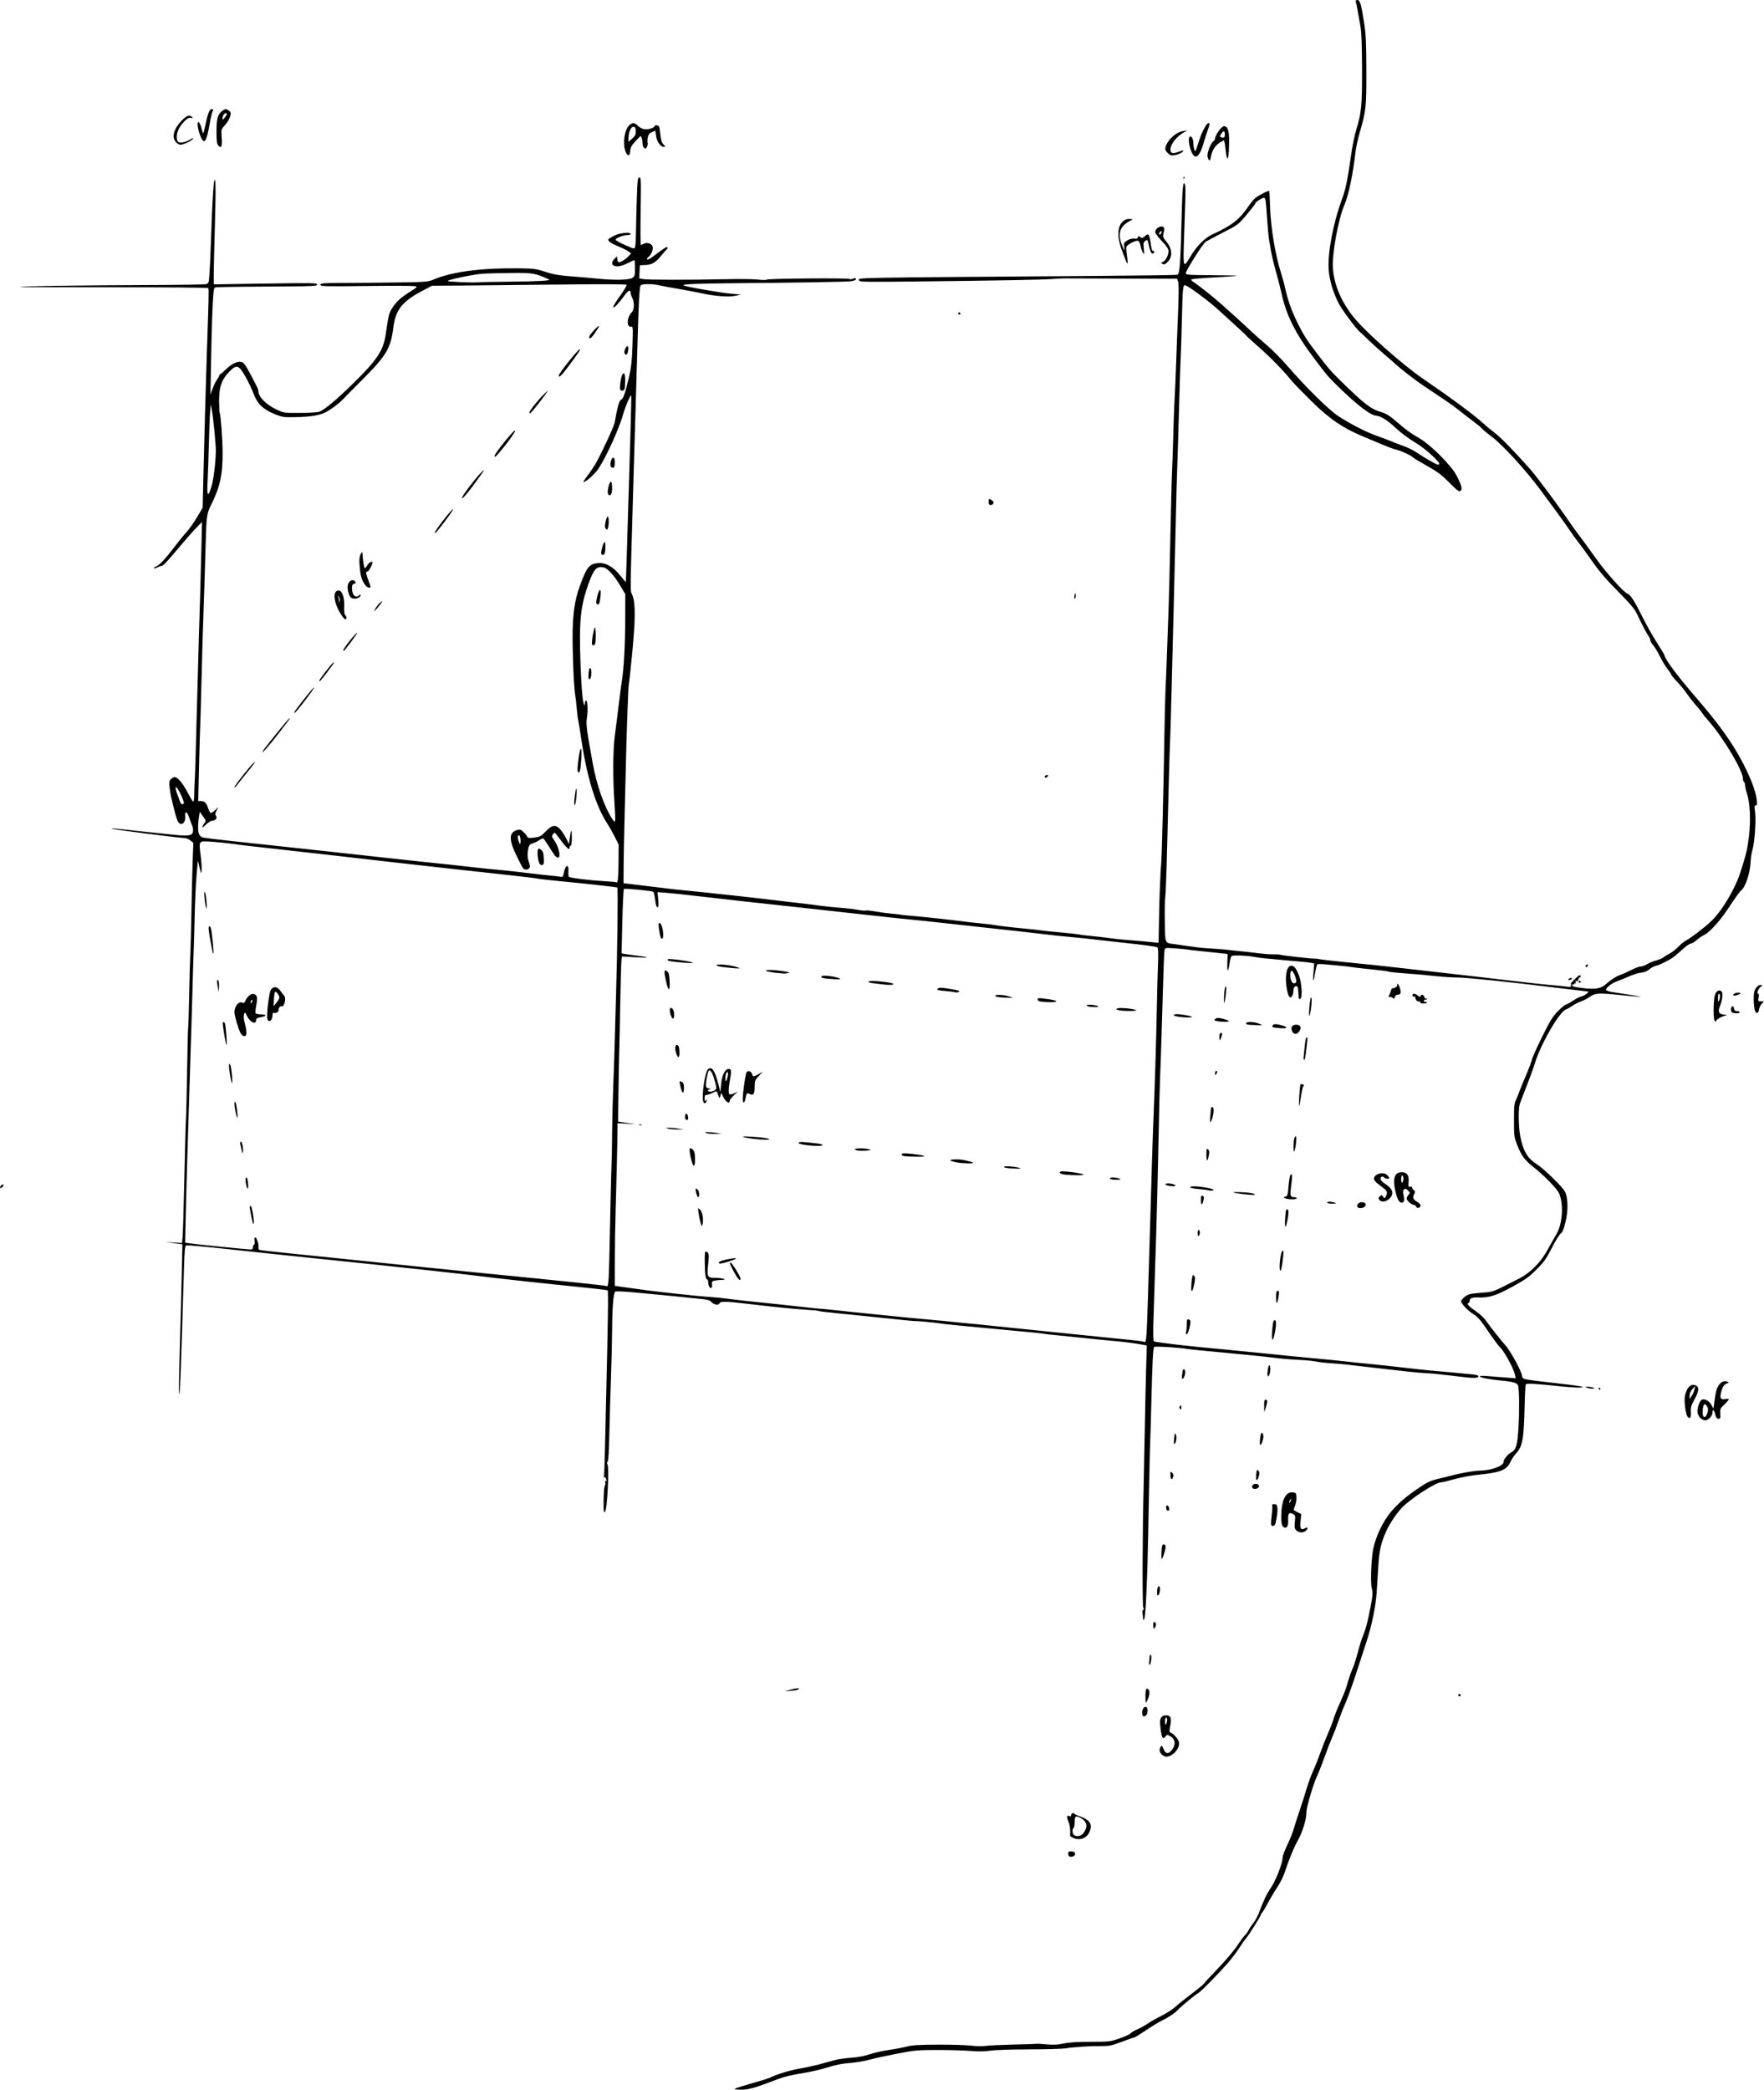 <?xml version="1.0" encoding="UTF-8" standalone="no"?>
<!-- Created with Inkscape (http://www.inkscape.org/) -->

<svg
   xmlns:dc="http://purl.org/dc/elements/1.1/"
   xmlns:cc="http://creativecommons.org/ns#"
   xmlns:rdf="http://www.w3.org/1999/02/22-rdf-syntax-ns#"
   xmlns:svg="http://www.w3.org/2000/svg"
   xmlns="http://www.w3.org/2000/svg"
   version="1.1"
   width="1620.742"
   height="1919.97"
   id="svg3007">
  <defs
     id="defs3011" />
  <path
     d="m 675.735,1918.869 c 1.013,-0.589 8.103,-2.823 15.757,-4.965 7.653,-2.142 14.699,-4.322 15.658,-4.845 5.06,-2.757 18.902,-7.026 27.413,-8.453 5.318,-0.892 13.643,-2.705 18.5,-4.029 4.857,-1.324 11.306,-3.079 14.331,-3.899 3.025,-0.82 9.607,-1.743 14.626,-2.05 5.828,-0.357 11.872,-1.48 16.725,-3.109 4.179,-1.403 11.997,-3.179 17.374,-3.948 5.376,-0.768 12.925,-2.189 16.775,-3.157 5.604,-1.409 11.487,-1.772 29.5,-1.819 12.375,-0.033 25.875,0.383 30,0.923 4.138,0.542 10.19,0.636 13.5,0.209 3.3,-0.425 14.775,-0.975 25.5,-1.222 10.725,-0.247 20.175,-0.561 21,-0.699 0.825,-0.137 5.1,0.103 9.5,0.533 5.96,0.583 9.871,0.384 15.34,-0.783 5.052,-1.078 12.844,-1.573 25,-1.589 17.236,-0.023 17.877,-0.1 26.66,-3.188 4.95,-1.741 9.371,-3.773 9.825,-4.517 0.454,-0.744 3.254,-2.426 6.222,-3.739 2.968,-1.312 7.401,-3.765 9.85,-5.451 2.45,-1.685 8.156,-4.912 12.68,-7.169 4.524,-2.257 10.295,-6.017 12.824,-8.355 2.529,-2.338 9.195,-7.702 14.812,-11.921 5.617,-4.219 10.567,-8.292 11,-9.052 0.433,-0.759 6.336,-7.148 13.118,-14.197 6.782,-7.049 14.724,-16.449 17.648,-20.89 2.924,-4.44 6.067,-8.696 6.984,-9.457 0.917,-0.761 2.375,-2.767 3.239,-4.457 0.864,-1.69 2.899,-4.763 4.522,-6.828 1.623,-2.065 3.766,-5.89 4.762,-8.5 4.972,-13.031 7.216,-17.736 11.504,-24.128 4.377,-6.524 10.509,-22.275 10.509,-26.995 0,-2.041 1.634,-6.301 5.993,-15.622 1.543,-3.3 3.591,-8.7 4.552,-12 0.961,-3.3 3.271,-10.5 5.134,-16 1.863,-5.5 4.741,-14.5 6.396,-20 1.654,-5.5 4.281,-12.71 5.837,-16.023 1.556,-3.313 4.523,-10.738 6.593,-16.5 2.07,-5.762 5.473,-14.365 7.562,-19.117 2.089,-4.752 4.325,-10.602 4.97,-13 0.645,-2.398 3.329,-9.085 5.964,-14.86 2.636,-5.775 5.323,-12.525 5.972,-15 1.614,-6.155 3.488,-11.64 5.832,-17.075 1.086,-2.516 3.159,-9.164 4.608,-14.774 1.449,-5.609 3.714,-12.641 5.034,-15.626 1.32,-2.985 3.394,-10.287 4.608,-16.226 3.82,-18.687 4.143,-21.493 2.962,-25.799 -1.229,-4.484 -0.752,-23.006 0.876,-34 1.045,-7.059 4.304,-16.207 8.727,-24.498 6.606,-12.384 16.45,-22.405 32.928,-33.522 8.795,-5.933 11.117,-6.996 19.953,-9.129 5.5,-1.328 12.475,-3.04 15.5,-3.804 6.465,-1.633 17.244,-3.311 21.5,-3.348 9.975,-0.086 21.5,-4.317 21.5,-7.894 0,-2.312 3.848,-7.176 6.944,-8.777 4.591,-2.374 5.845,-6.602 6.835,-23.051 0.88,-14.619 0.736,-33.757 -0.288,-38.193 -0.596,-2.582 -4.349,-3.773 -14.991,-4.759 -10.791,-1 -19.442,-2.625 -20.16,-3.787 -0.447,-0.724 1.82,-0.844 7.255,-0.385 4.348,0.367 11.894,0.957 16.769,1.312 l 8.864,0.644 -0.738,-3.405 c -1.288,-5.944 -10.384,-22.444 -14.025,-25.44 -1.249,-1.027 -6.19,-7.851 -14.943,-20.634 -2.892,-4.223 -6.147,-7.594 -8.877,-9.195 -4.854,-2.845 -11.644,-9.894 -11.644,-12.089 0,-0.795 1.599,-2.666 3.554,-4.157 3.137,-2.392 4.869,-2.817 14.75,-3.611 12.107,-0.973 9.319,0.069 35.196,-13.147 10.549,-5.388 19.872,-14.943 26.473,-27.133 2.382,-4.4 5.8,-10.475 7.595,-13.5 5.716,-9.636 6.904,-27.609 2.485,-37.609 -1.84,-4.165 -14.1,-16.726 -23.552,-24.131 -7.785,-6.099 -11.022,-10.412 -14.576,-19.424 -3.196,-8.105 -3.287,-8.752 -3.304,-23.36 -0.015,-13.215 0.236,-15.563 2.089,-19.5 1.158,-2.462 2.433,-5.601 2.832,-6.976 0.399,-1.375 2.966,-7.675 5.704,-14 2.738,-6.325 5.392,-13.3 5.899,-15.5 0.507,-2.2 4.844,-11.875 9.639,-21.5 7.359,-14.774 9.622,-18.396 14.524,-23.25 3.194,-3.163 6.35,-5.75 7.013,-5.75 0.664,0 3.562,-1.586 6.44,-3.524 2.878,-1.938 6.562,-3.79 8.186,-4.115 2.648,-0.53 7.532,-4.361 5.558,-4.361 -0.443,0 -13.567,-1.58 -29.165,-3.511 -42.055,-5.207 -81.781,-9.309 -90.823,-9.379 -4.391,-0.034 -12.266,-0.509 -17.5,-1.058 -13.162,-1.378 -20.698,-2.046 -33.645,-2.981 -6.12,-0.442 -11.568,-1.075 -12.104,-1.407 -0.537,-0.332 -8.129,-1.308 -16.872,-2.17 -8.743,-0.862 -16.571,-1.763 -17.396,-2.002 -0.825,-0.24 -4.875,-0.721 -9,-1.07 -4.125,-0.349 -10.538,-0.951 -14.25,-1.337 -3.713,-0.387 -7.175,-0.44 -7.695,-0.119 -0.519,0.321 -1.444,3.71 -2.054,7.53 -1.547,9.682 -2.392,9.599 -1.568,-0.153 l 0.689,-8.157 -2.811,-0.533 c -1.546,-0.293 -6.411,-0.837 -10.811,-1.209 -8.585,-0.725 -10.003,-0.856 -21.5,-1.981 -4.125,-0.404 -9.075,-0.858 -11,-1.01 -1.925,-0.152 -6.199,-0.76 -9.497,-1.352 -6.846,-1.229 -18.797,-1.656 -20.304,-0.725 -0.557,0.344 -1.336,2.987 -1.732,5.874 -1.293,9.423 -2.462,9.82 -2.206,0.749 l 0.239,-8.5 -10.5,-1.155 c -5.775,-0.635 -13.479,-1.437 -17.12,-1.782 -3.641,-0.345 -7.691,-0.835 -9,-1.089 -1.309,-0.254 -6.518,-0.754 -11.575,-1.111 -9.121,-0.644 -9.199,-0.63 -9.693,1.744 -0.498,2.397 -0.786,10.383 -2.623,72.894 -0.542,18.425 -1.211,37.775 -1.488,43 -0.277,5.225 -0.955,32.45 -1.508,60.5 -0.553,28.05 -1.45,64.725 -1.993,81.5 -0.544,16.775 -1.207,37.475 -1.473,46 -0.266,8.525 -0.77,24.329 -1.12,35.12 -0.412,12.71 -0.283,19.838 0.366,20.239 1.677,1.036 34.452,4.85 61.727,7.182 3.3,0.282 9.825,0.929 14.5,1.437 4.675,0.508 11.2,1.153 14.5,1.432 3.3,0.28 10.5,0.992 16,1.582 13.827,1.485 25.146,2.597 45,4.421 9.35,0.859 21.05,2.042 26,2.63 4.95,0.588 11.7,1.29 15,1.56 5.965,0.488 33.256,3.455 49.5,5.38 4.675,0.554 14.35,1.492 21.5,2.084 7.15,0.592 14.125,1.234 15.5,1.425 1.375,0.192 6.213,0.655 10.75,1.031 6.067,0.502 8.25,1.052 8.25,2.079 0,1.679 -4.587,1.817 -15.178,0.454 -4.027,-0.518 -9.797,-1.192 -12.822,-1.498 -3.025,-0.306 -7.772,-0.822 -10.548,-1.148 -2.777,-0.326 -7.502,-0.701 -10.5,-0.834 -5.66,-0.251 -18.861,-1.608 -39.452,-4.056 -29.274,-3.48 -38.599,-4.469 -47.5,-5.039 -5.225,-0.335 -11.075,-1.004 -13,-1.488 -1.925,-0.484 -8.45,-1.149 -14.5,-1.477 -12.178,-0.661 -17.395,-1.122 -28.5,-2.521 -4.125,-0.519 -14.925,-1.646 -24,-2.503 -41.195,-3.892 -48.657,-4.629 -51,-5.042 -7.641,-1.346 -30.13,-2.719 -30.945,-1.889 -1.057,1.076 -1.726,14.44 -2.676,53.438 -0.368,15.125 -0.782,29.3 -0.919,31.5 -0.306,4.915 -1.315,50.975 -1.972,90 -0.611,36.324 -2.243,71.728 -3.445,74.72 -0.556,1.384 -0.968,1.691 -1.05,0.78 -0.074,-0.825 -0.34,-3.188 -0.591,-5.25 -0.276,-2.268 -0.037,-3.75 0.607,-3.75 0.734,0 0.749,-0.587 0.048,-1.897 -1.01,-1.886 -0.805,-67.246 0.357,-114.103 0.293,-11.825 0.771,-35.45 1.063,-52.5 0.291,-17.05 0.813,-40.739 1.16,-52.641 l 0.63,-21.641 -2.883,-0.554 c -7.437,-1.429 -17.838,-2.787 -27.883,-3.64 -6.05,-0.514 -19.1,-1.81 -29,-2.88 -9.9,-1.07 -21.375,-2.241 -25.5,-2.601 -4.125,-0.36 -8.4,-0.86 -9.5,-1.111 -1.975,-0.45 -8.517,-1.09 -60.5,-5.917 -14.575,-1.353 -28.075,-2.686 -30,-2.96 -7.222,-1.03 -10.703,-1.44 -18,-2.121 -4.125,-0.385 -8.175,-0.666 -9,-0.625 -0.825,0.041 -5.325,-0.331 -10,-0.826 -15.305,-1.623 -19.372,-2.043 -29.5,-3.047 -5.5,-0.545 -12.025,-1.224 -14.5,-1.507 -2.475,-0.284 -11.163,-1.16 -19.306,-1.948 -8.143,-0.787 -15.162,-1.652 -15.598,-1.922 -0.436,-0.269 -4.798,-0.731 -9.694,-1.025 -4.896,-0.294 -13.402,-0.993 -18.902,-1.554 -5.5,-0.56 -12.025,-1.221 -14.5,-1.469 -2.475,-0.248 -12.289,-1.364 -21.808,-2.481 -21.358,-2.506 -25.768,-2.576 -26.594,-0.425 -0.782,2.037 -5.422,1.092 -7.598,-1.547 -1.017,-1.233 -3.434,-2.004 -7.5,-2.392 -3.3,-0.315 -12.3,-1.239 -20,-2.054 -7.7,-0.815 -16.7,-1.708 -20,-1.985 -3.3,-0.277 -13.597,-1.237 -22.881,-2.135 -11.191,-1.082 -17.216,-1.296 -17.876,-0.637 -1.557,1.557 -2.628,15.044 -2.712,34.143 -0.042,9.625 -0.514,29.425 -1.048,44 -0.534,14.575 -1.214,37.958 -1.512,51.962 -0.349,16.42 -0.92,25.697 -1.61,26.123 -0.741,0.458 -0.754,1.249 -0.04,2.583 1.641,3.066 -0.353,41.292 -2.252,43.191 -1.309,1.309 -1.468,0.091 -1.366,-10.439 0.064,-6.556 0.547,-12.48 1.074,-13.165 0.527,-0.684 0.722,-2.148 0.434,-3.251 -0.334,-1.277 -0.133,-1.765 0.552,-1.341 0.691,0.427 0.837,0.04 0.407,-1.08 -0.368,-0.96 -0.67,-1.961 -0.67,-2.223 0,-0.263 -0.445,-0.202 -0.989,0.134 -0.544,0.336 -0.789,0.025 -0.544,-0.691 0.244,-0.716 0.684,-12.327 0.978,-25.802 0.293,-13.475 0.759,-33.725 1.034,-45 1.774,-72.669 2.153,-99.702 1.406,-100.448 -0.254,-0.254 -10.12,-1.43 -21.924,-2.612 -29.246,-2.93 -81.793,-8.632 -90.961,-9.871 -7.401,-1 -20.643,-2.519 -49,-5.621 -36.613,-4.006 -65.782,-7.072 -127.5,-13.404 -15.95,-1.636 -44.121,-4.639 -62.602,-6.673 -18.481,-2.034 -34.29,-3.433 -35.131,-3.111 -1.28,0.491 -1.635,4.217 -2.183,22.914 -2.577,87.912 -3.502,113.019 -4.189,113.744 -0.621,0.655 -0.461,-12.869 0.556,-46.917 0.518,-17.325 1.232,-44.829 1.587,-61.121 l 0.646,-29.621 -7.842,-1.067 -7.842,-1.067 7.674,0.473 7.674,0.473 0.528,-5.285 c 0.29,-2.907 1.015,-27.56 1.61,-54.785 0.595,-27.225 1.275,-51.975 1.512,-55 0.236,-3.025 0.701,-22.6 1.033,-43.5 0.332,-20.9 0.765,-38.675 0.962,-39.5 0.197,-0.825 0.624,-14.775 0.95,-31 0.326,-16.225 0.8,-32.875 1.054,-37 0.254,-4.125 0.701,-21.225 0.993,-38 0.292,-16.775 0.806,-37.962 1.142,-47.083 l 0.61,-16.583 -2.755,-2.167 C 173.363,770.975 171.016,770 169.663,770 c -4.177,0 -66.608,-8.004 -67.206,-8.616 -0.31,-0.317 1.912,-0.297 4.937,0.045 9.462,1.07 40.965,4.398 53.336,5.634 13.757,1.375 16.664,0.634 16.664,-4.245 0,-1.565 -0.426,-3.626 -0.947,-4.581 -0.521,-0.955 -1.689,-4.122 -2.597,-7.037 -1.79,-5.749 -4.126,-6.566 -3.696,-1.294 0.574,7.035 -4.625,9.816 -7.187,3.844 -1.132,-2.639 -3.371,-11.102 -6.027,-22.785 -0.192,-0.844 -0.672,-4.124 -1.068,-7.289 -0.597,-4.777 -0.418,-6.087 1.056,-7.715 0.976,-1.079 2.582,-1.961 3.569,-1.961 2.724,0 7.456,5.636 11.931,14.209 2.213,4.24 4.46,7.979 4.994,8.309 0.592,0.366 0.994,-2.253 1.031,-6.709 0.033,-4.02 0.224,-9.334 0.425,-11.809 0.2,-2.475 0.629,-14.625 0.953,-27 0.324,-12.375 0.802,-29.925 1.063,-39 0.261,-9.075 0.71,-25.5 0.998,-36.5 0.634,-24.243 1.366,-49.194 1.997,-68 0.258,-7.7 0.748,-26.15 1.09,-41 l 0.62,-27 -5.759,6 c -3.167,3.3 -9.897,10.95 -14.954,17 -11.92,14.259 -15,17.499 -16.643,17.506 -0.742,0.003 -2.586,0.652 -4.099,1.441 -1.512,0.789 -2.75,1.042 -2.75,0.561 0,-0.48 0.787,-1.128 1.75,-1.438 3.048,-0.984 8.562,-6.749 16.548,-17.298 4.258,-5.626 9.553,-12.151 11.767,-14.5 2.213,-2.349 6.437,-8.322 9.386,-13.272 l 5.361,-9 0.636,-27.5 c 0.78,-33.71 2.305,-88.445 3.121,-112 1.825,-52.708 2.023,-61.571 1.396,-62.311 -0.378,-0.446 -39.533,-0.775 -87.011,-0.732 -47.478,0.044 -86.128,-0.109 -85.889,-0.341 0.714,-0.69 59.817,-1.564 115.803,-1.713 28.802,-0.077 53.552,-0.455 55,-0.84 2.558,-0.681 2.65,-0.979 3.286,-10.632 0.36,-5.462 0.931,-18.256 1.271,-28.431 1.396,-41.877 2.533,-58.828 3.795,-56.572 0.643,1.148 0.6,14.911 -0.122,39.912 -0.607,20.988 -1.102,42.156 -1.1,47.041 l 0.003,8.881 47.5,-0.721 c 43.053,-0.653 47.5,-0.572 47.5,0.869 0,1.415 -3.327,1.606 -30.25,1.736 -27.7,0.133 -55.332,0.465 -61.883,0.743 -2.485,0.105 -2.667,0.464 -3.22,6.362 -0.804,8.572 -1.526,29.917 -2.156,63.75 l -0.531,28.5 2.027,-5.5 c 1.115,-3.025 2.924,-6.719 4.02,-8.21 1.096,-1.49 1.994,-3.14 1.994,-3.667 0,-0.526 0.429,-1.107 0.952,-1.29 0.524,-0.183 3.111,-2.402 5.75,-4.93 5.733,-5.493 11.366,-7.74 14.798,-5.903 2.073,1.11 4.966,6.035 13.499,22.986 0.55,1.093 1,2.598 1,3.346 0,5.214 7.008,12.369 16.5,16.848 6.986,3.296 7.03,3.303 22,3.218 8.406,-0.048 16.17,-0.568 17.663,-1.184 5.133,-2.118 15.477,-10.8 31.203,-26.189 21.494,-21.034 27.46,-30.014 29.581,-44.526 2.695,-18.437 3.03,-19.788 6.111,-24.589 3.746,-5.838 7.853,-9.56 16.745,-15.176 6.641,-4.194 6.662,-4.222 3.689,-4.839 -1.645,-0.341 -21.778,-0.397 -44.741,-0.123 -38.182,0.455 -41.75,0.358 -41.75,-1.138 0,-1.463 2.338,-1.64 22.25,-1.677 12.238,-0.023 34.414,-0.222 49.281,-0.442 24.226,-0.358 27.513,-0.606 31.675,-2.39 17.354,-7.439 44.139,-11.015 79.294,-10.587 13.762,0.168 15.764,0.434 24.264,3.234 7.336,2.417 12.331,3.283 24,4.163 8.105,0.611 19.011,1.555 24.236,2.097 14.941,1.55 28.608,1.269 31.535,-0.649 2.251,-1.475 2.465,-2.254 2.465,-9 C 583.393,242.323 583.153,239 582.86,239 c -0.293,0 -2.656,1.061 -5.25,2.357 -5.979,2.988 -9.557,3.847 -12.717,3.054 -3.16,-0.793 -3.267,-3.644 -0.25,-6.661 l 2.25,-2.25 0.316,2.75 c 0.174,1.512 0.759,2.75 1.3,2.75 1.836,0 6.374,-2.799 8.871,-5.472 l 2.487,-2.662 -2.436,-1.837 c -1.34,-1.01 -5.384,-3.044 -8.987,-4.519 -6.991,-2.861 -10.346,-5.225 -9.457,-6.663 0.301,-0.487 2.75,-2.002 5.443,-3.366 5.016,-2.542 14.962,-3.526 14.962,-1.481 0,0.55 -1.341,1 -2.98,1 -3.954,0 -11.202,2.956 -10.729,4.375 0.206,0.619 4.162,2.796 8.792,4.839 8.406,3.71 8.418,3.712 9.067,1.5 0.358,-1.218 0.695,-6.529 0.75,-11.803 0.055,-5.274 0.396,-19.111 0.759,-30.75 C 585.643,165.187 585.887,163 587.408,163 c 1.57,0 1.659,2.319 1.2,31 -0.273,17.05 -0.179,31 0.21,31 0.389,0 1.619,-0.488 2.735,-1.085 2.653,-1.42 6.512,-0.399 7.835,2.074 1.213,2.266 -0.59,7.604 -3.339,9.883 -2.425,2.011 -2.018,3.389 0.595,2.015 1.238,-0.651 5.393,-3.614 9.234,-6.584 4.027,-3.114 7.148,-4.908 7.372,-4.236 0.213,0.64 -0.004,1.45 -0.484,1.799 -0.48,0.349 -2.571,2.75 -4.649,5.335 -5.557,6.917 -9.082,9.086 -15.101,9.294 l -5.122,0.177 -0.295,6.045 -0.295,6.045 3.629,0.681 c 4.17,0.782 43.721,0.823 75.96,0.079 12.1,-0.279 25.375,-0.128 29.5,0.337 4.125,0.465 7.73,0.497 8.011,0.072 0.688,-1.04 75.917,-1.648 76.26,-0.616 0.149,0.447 1.498,0.345 3,-0.225 2.156,-0.82 2.729,-0.747 2.729,0.344 0,0.898 -1.663,1.59 -4.75,1.977 -4.665,0.585 -49.491,1.335 -108.75,1.82 -32.514,0.266 -46.601,0.88 -44.946,1.96 1.847,1.205 34.323,6.878 43.809,7.652 l 9.137,0.746 -5.296,1.207 c -5.849,1.333 -19.389,0.301 -31.091,-2.369 -3.513,-0.802 -12.803,-2.562 -20.645,-3.911 -7.842,-1.35 -16.218,-2.906 -18.613,-3.458 -6.161,-1.421 -15.401,-1.311 -16.622,0.197 -1.179,1.457 -1.907,15.935 -3.228,64.25 -0.526,19.25 -1.209,42.65 -1.517,52 -0.308,9.35 -1.209,39.5 -2.003,67 -3.029,104.898 -2.947,96.566 -0.996,101 3.035,6.897 3.043,21.754 0.029,52.993 -1.486,15.396 -2.879,28.281 -3.096,28.633 -0.556,0.899 -2.206,46.716 -2.966,82.374 -0.352,16.5 -0.895,39 -1.208,50 -0.312,11 -0.608,26.975 -0.658,35.5 l -0.09,15.5 18,2.118 c 9.9,1.165 20.019,2.404 22.486,2.754 2.467,0.35 9.442,1.097 15.5,1.662 14.63,1.363 72.036,7.616 81.514,8.878 4.125,0.549 13.8,1.695 21.5,2.546 7.7,0.851 17.351,2.04 21.447,2.643 4.096,0.603 12.421,1.466 18.5,1.919 6.079,0.453 13.645,1.332 16.813,1.954 3.168,0.622 6.159,0.885 6.647,0.583 0.487,-0.301 4.645,0.107 9.24,0.906 4.594,0.8 11.053,1.671 14.353,1.936 3.3,0.265 6.9,0.678 8,0.918 1.1,0.24 5.967,0.76 10.815,1.154 4.848,0.395 10.023,0.877 11.5,1.071 1.477,0.194 5.385,0.606 8.685,0.915 3.3,0.309 9.375,0.98 13.5,1.49 18.558,2.297 24.931,3.028 31,3.554 3.575,0.31 8.975,0.982 12,1.493 3.025,0.511 7.975,1.178 11,1.483 3.025,0.305 7.3,0.768 9.5,1.03 2.2,0.262 6.7,0.713 10,1.001 3.3,0.289 7.835,0.781 10.077,1.094 5.441,0.76 7.84,1.013 21.923,2.31 6.6,0.608 12.936,1.315 14.08,1.571 2.157,0.484 6.653,1.018 16.92,2.013 3.3,0.32 8.7,0.982 12,1.473 3.3,0.491 10.05,1.207 15,1.592 11.809,0.919 15.735,1.262 23.25,2.034 l 6.25,0.642 0.185,-4.37 c 0.102,-2.404 0.261,-11.12 0.352,-19.37 0.161,-14.476 1.289,-42.569 2.017,-50.264 0.594,-6.269 2.219,-72.598 2.947,-120.236 0.239,-15.675 0.668,-32.775 0.953,-38 0.285,-5.225 0.742,-16.025 1.017,-24 0.275,-7.975 0.772,-21.925 1.106,-31 1.22,-33.227 1.65,-49.695 2.978,-114 0.312,-15.125 0.744,-30.2 0.959,-33.5 0.215,-3.3 0.656,-16.125 0.982,-28.5 0.325,-12.375 0.77,-25.65 0.988,-29.5 0.62,-10.926 1.453,-30.533 2.018,-47.5 0.284,-8.525 0.751,-20.9 1.038,-27.5 1.174,-26.98 1.291,-37.811 0.434,-40.066 l -0.903,-2.376 -49.786,-0.114 c -27.382,-0.062 -51.361,-0.145 -53.286,-0.183 -1.925,-0.038 -6.875,0.207 -11,0.545 -8.557,0.701 -49.012,1.445 -125.25,2.304 -46.709,0.526 -52.75,0.421 -52.75,-0.92 0,-2.797 -18.166,-2.452 223.233,-4.239 37.253,-0.276 68.362,-0.742 69.129,-1.037 2.289,-0.878 2.901,-9.927 4.145,-61.254 0.477,-19.668 1.382,-26.233 2.941,-21.322 0.378,1.19 0.443,8.351 0.145,15.913 -0.298,7.562 -0.835,23.592 -1.193,35.623 -0.743,24.969 -0.581,25.35 6.047,14.142 5.412,-9.151 13.175,-16.998 19.833,-20.046 18.558,-8.496 25.199,-13.746 34.118,-26.971 1.855,-2.75 4.68,-5.957 6.278,-7.126 3.457,-2.529 11.508,-6.521 12.053,-5.976 0.211,0.211 0.557,6.395 0.768,13.743 0.553,19.188 4.783,45.073 10.027,61.359 1.417,4.4 3.23,11.077 4.03,14.838 2.194,10.323 5.895,20.597 11.428,31.728 5.409,10.88 8.016,14.954 17.88,27.934 10.159,13.369 12.077,15.586 21.465,24.818 22.16,21.79 28.171,26.349 38.358,29.096 2.303,0.621 6.353,2.926 9,5.122 2.647,2.196 7.513,6.256 10.813,9.022 3.3,2.766 9.319,6.852 13.374,9.08 10.755,5.907 30.557,25.713 35.355,35.362 4.47,8.988 5.178,11.917 3.267,13.503 -1.24,1.029 -2.935,-0.228 -10.299,-7.636 -7.274,-7.317 -10.938,-10.05 -20.959,-15.636 -6.679,-3.723 -12.416,-7.209 -12.748,-7.747 -0.855,-1.383 -11.312,-6.125 -15.49,-7.025 -1.925,-0.414 -7.325,-2.403 -12,-4.419 -4.675,-2.016 -11.827,-5.008 -15.893,-6.649 -19.924,-8.041 -32.862,-16.775 -50.021,-33.77 -8.118,-8.041 -16.022,-16.195 -17.564,-18.12 -7.031,-8.778 -19.959,-22.06 -30.023,-30.844 -6.05,-5.281 -11.146,-9.938 -11.324,-10.35 -0.178,-0.412 -4.903,-4.858 -10.5,-9.881 -5.597,-5.023 -12.147,-10.998 -14.556,-13.278 C 1111.878,277.471 1090.964,262 1088.547,262 c -1.646,0 -2.014,4.35 -2.626,31 -0.322,14.025 -0.801,29.1 -1.065,33.5 -0.264,4.4 -0.928,24.875 -1.476,45.5 -0.548,20.625 -1.21,42.675 -1.47,49 -0.559,13.564 -1.295,40.798 -2.042,75.5 -0.296,13.75 -0.978,41.875 -1.516,62.5 -0.538,20.625 -1.408,54.6 -1.933,75.5 -0.525,20.9 -1.19,43.4 -1.478,50 -0.538,12.309 -0.756,20.231 -2.578,93.5 -0.581,23.375 -1.375,44.3 -1.764,46.5 -0.389,2.2 -0.566,12.212 -0.394,22.249 0.353,20.587 -0.082,19.552 8.687,20.675 2.75,0.352 6.35,0.88 8,1.172 1.65,0.292 4.575,0.696 6.5,0.898 1.925,0.201 4.625,0.582 6,0.846 1.375,0.264 7.236,0.769 13.025,1.122 5.789,0.353 11.864,0.813 13.5,1.021 1.636,0.209 5.9,0.674 9.475,1.033 3.575,0.36 8.075,0.814 10,1.01 1.925,0.196 7.382,0.838 12.126,1.428 4.745,0.59 10.595,0.999 13,0.909 2.405,-0.089 5.274,0.12 6.374,0.466 2.12,0.666 30.161,3.751 31.319,3.446 0.374,-0.099 2.256,0.135 4.181,0.519 1.925,0.384 10.025,1.341 18,2.127 21.379,2.105 43.318,4.404 53.277,5.584 11.479,1.359 58.661,6.729 65.723,7.479 3.025,0.322 16.3,1.876 29.5,3.455 25.725,3.077 41.1,4.75 51.5,5.604 3.575,0.293 7.963,0.762 9.75,1.041 2.483,0.388 3.25,0.143 3.25,-1.038 0,-0.85 0.01,-1.763 0.017,-2.029 0.01,-0.266 1.599,-2.066 3.533,-4 3.511,-3.511 5.45,-4.406 5.45,-2.517 0,0.55 -0.398,1 -0.883,1 -0.486,0 -1.131,0.945 -1.433,2.101 -0.354,1.352 -0.99,1.828 -1.786,1.336 -0.87,-0.538 -1.042,-0.256 -0.579,0.951 0.391,1.019 0.257,1.468 -0.33,1.105 -0.544,-0.336 -0.989,-0.108 -0.989,0.507 0,0.615 -0.45,0.84 -1,0.5 -0.55,-0.34 -1,0.014 -1,0.786 0,1.031 2.589,1.708 9.75,2.549 11.686,1.372 16.781,0.527 21.25,-3.522 4.327,-3.92 9.541,-7.334 12.818,-8.391 2.025,-0.654 6.636,-2.703 10.247,-4.555 3.611,-1.852 7.661,-3.368 9,-3.37 1.339,-0.002 4.01,-0.969 5.935,-2.148 1.925,-1.179 5.683,-2.724 8.351,-3.432 2.668,-0.708 5.593,-1.939 6.5,-2.735 0.907,-0.796 3.449,-2.362 5.649,-3.479 2.2,-1.117 5.8,-3.907 8,-6.199 2.2,-2.292 5.35,-4.873 7,-5.735 4.456,-2.329 15.877,-11.015 22.698,-17.265 10.075,-9.229 22.562,-30.022 27.626,-46.003 5.243,-16.545 6.262,-20.793 7.619,-31.777 1.933,-15.644 1.152,-31.691 -1.996,-41.008 -0.796,-2.357 -1.448,-5.368 -1.448,-6.691 0,-1.323 -0.45,-2.684 -1,-3.024 -0.55,-0.34 -1,-1.773 -1,-3.184 0,-7.286 -17.899,-37.38 -31.341,-52.694 -2.837,-3.233 -5.554,-6.558 -6.037,-7.389 -0.909,-1.565 -2.918,-4.049 -8.219,-10.162 -1.703,-1.964 -4.63,-5.821 -6.503,-8.571 -1.873,-2.75 -5.767,-7.448 -8.653,-10.441 -2.886,-2.992 -5.247,-5.871 -5.247,-6.397 0,-0.526 -1.494,-2.803 -3.321,-5.059 -1.826,-2.257 -4.977,-7.483 -7.001,-11.615 -2.024,-4.131 -4.805,-8.724 -6.179,-10.206 -1.374,-1.482 -2.499,-3.432 -2.499,-4.334 0,-0.902 -0.84,-2.834 -1.868,-4.294 -1.885,-2.679 -5.635,-9.873 -10.62,-20.37 -2.051,-4.32 -6.297,-9.327 -17.384,-20.5 -10.571,-10.653 -17.178,-18.376 -23.649,-27.638 -4.939,-7.07 -10.503,-14.72 -12.364,-17 -1.861,-2.28 -5.649,-7.521 -8.416,-11.646 -2.767,-4.125 -8.864,-12.675 -13.549,-19 -4.685,-6.325 -11.019,-14.875 -14.075,-19 -12.759,-17.219 -34.103,-40.506 -43.576,-47.542 -3.85,-2.86 -7.9,-6.218 -9,-7.462 -1.1,-1.244 -4.475,-4.072 -7.5,-6.285 -3.025,-2.212 -8.551,-6.49 -12.281,-9.505 -3.729,-3.015 -10.254,-7.804 -14.5,-10.642 -4.246,-2.838 -12.669,-8.462 -18.719,-12.499 -9.273,-6.188 -23.387,-17.183 -28.615,-22.29 -0.762,-0.744 -4.535,-3.998 -8.385,-7.23 -3.85,-3.232 -10.184,-8.957 -14.075,-12.722 -3.891,-3.765 -7.749,-7.403 -8.573,-8.084 -3.182,-2.63 -15.852,-19.613 -18.861,-25.282 -5.213,-9.82 -8.869,-21.78 -9.573,-31.311 -1.149,-15.546 4.103,-43.353 12.417,-65.743 3.144,-8.467 5.049,-17.827 8.225,-40.402 1.044,-7.425 3.052,-17.325 4.461,-22 5.062,-16.791 5.664,-22.995 5.528,-57 -0.087,-21.779 -0.547,-33.815 -1.49,-39 -0.751,-4.125 -1.923,-10.65 -2.605,-14.5 -0.682,-3.85 -1.449,-7.562 -1.704,-8.25 -0.272,-0.735 0.351,-1.25 1.514,-1.25 2.417,0 3.413,3.384 6.189,21.033 1.629,10.361 1.986,17.901 2.058,43.5 0.095,33.738 -0.285,37.316 -6.07,57.173 -1.675,5.751 -3.442,13.907 -3.927,18.125 -2.352,20.47 -6.218,39.09 -9.924,47.803 -6.065,14.259 -11.793,45.864 -10.759,59.366 1.18,15.41 8.169,31.388 19.921,45.541 11.157,13.438 44.624,43 62.541,55.243 25.977,17.752 47.657,33.793 55.316,40.93 2.534,2.361 7.459,6.429 10.944,9.04 5.289,3.962 17.996,16.997 32.485,33.324 5.047,5.687 21.492,27.58 31.49,41.922 5.176,7.425 9.759,13.95 10.184,14.5 4.669,6.042 11.38,15.198 18.743,25.572 9.212,12.978 25.684,31.361 29.062,32.433 2.656,0.843 6.499,6.855 13.74,21.495 3.4,6.875 9.346,17.422 13.213,23.438 3.867,6.016 7.031,11.315 7.031,11.775 0,2.852 11.102,17.891 26,35.221 16.771,19.509 25.007,30.001 33.806,43.066 12.84,19.066 23.425,42.11 24.829,54.052 0.519,4.42 0.362,5.448 -0.832,5.448 -1.231,0 -1.331,1.023 -0.609,6.25 1.02,7.384 -0.454,28.183 -2.463,34.75 -0.757,2.475 -1.482,7.152 -1.611,10.392 -0.411,10.328 -4.583,23.258 -8.574,26.569 -1.649,1.369 -4.312,5.071 -13.006,18.082 -7.033,10.525 -16.303,20.636 -21.041,22.947 -2.2,1.073 -5.49,3.314 -7.312,4.98 -1.821,1.666 -4.168,3.029 -5.213,3.029 -1.046,0 -4.901,2.812 -8.567,6.25 -3.666,3.438 -8.36,7.15 -10.43,8.25 -7.867,4.179 -10.559,5.395 -13.15,5.939 -1.47,0.308 -4.084,1.748 -5.808,3.199 -2.021,1.701 -4.624,2.76 -7.327,2.982 -2.306,0.189 -7.117,1.641 -10.692,3.226 -3.575,1.585 -8.698,3.679 -11.384,4.653 -5.779,2.095 -11.604,6.896 -10.116,8.337 0.55,0.532 2.8,1.237 5,1.567 15.78,2.363 27.765,4.391 26.5,4.484 -0.825,0.061 -8.25,-0.582 -16.5,-1.429 -22.319,-2.291 -25.034,-2.169 -30.02,1.345 -2.297,1.619 -5.932,3.516 -8.078,4.216 -2.146,0.7 -5.702,2.496 -7.902,3.991 -2.2,1.495 -4.9,3.03 -6,3.411 -6.055,2.097 -22.938,31.172 -28.501,49.081 -1.538,4.95 -5.119,14.85 -7.958,22 -2.84,7.15 -5.585,14.347 -6.102,15.993 -1.448,4.616 -1.112,21.753 0.588,29.982 2.76,13.363 6.499,19.645 14.889,25.017 6.709,4.295 23.974,21.098 26.109,25.412 2.853,5.763 3.057,17.226 0.493,27.801 -1.64,6.768 -2.803,9.58 -4.392,10.621 -1.189,0.779 -4.853,6.702 -8.144,13.162 -5.069,9.952 -7.224,12.993 -14.112,19.909 -6.941,6.97 -10.223,9.305 -22.449,15.971 -14.802,8.071 -21.149,10.075 -30.728,9.702 -5.705,-0.222 -8.192,0.663 -8.192,2.914 0,1.017 -0.562,2.039 -1.25,2.27 -1.857,0.625 0.602,3.232 7.418,7.86 3.162,2.147 7.211,6.037 8.998,8.645 3.326,4.852 13.829,18.152 17.169,21.741 5.007,5.381 15.665,24.936 15.665,28.743 0,0.99 1.012,2.22 2.25,2.733 1.238,0.513 12.825,2.086 25.75,3.495 25.433,2.773 33.694,4.299 24,4.433 -3.025,0.042 -11.35,-0.562 -18.5,-1.343 -20.727,-2.263 -29.289,-2.712 -29.994,-1.572 -0.349,0.564 -0.804,8.545 -1.012,17.736 -0.749,33.132 -1.797,38.995 -8.226,46.045 -1.64,1.799 -3.781,5.04 -4.756,7.204 -3.497,7.755 -9.167,9.998 -30.512,12.072 -5.775,0.561 -15.245,2.355 -21.046,3.987 -5.8,1.632 -11.428,2.967 -12.507,2.967 -4.684,0 -27.192,14.571 -35.467,22.96 -4.753,4.818 -11.323,14.526 -14.388,21.26 -5.27,11.575 -6.685,17.838 -7.636,33.781 -0.475,7.975 -1.124,18.325 -1.44,23 -0.903,13.32 -4.512,30.695 -9.557,46 -1.722,5.225 -5.989,18.282 -9.482,29.015 -3.493,10.733 -7.786,22.659 -9.54,26.5 -1.754,3.841 -4.665,11.259 -6.47,16.485 -1.804,5.225 -4.389,11.975 -5.745,15 -1.355,3.025 -4.554,11.273 -7.109,18.329 -2.554,7.056 -5.263,14.031 -6.02,15.5 -3.679,7.146 -10.595,30.149 -10.608,35.278 -0.016,6.597 -3.654,18.338 -8.178,26.394 -3.522,6.271 -8.006,17.231 -11.796,28.836 -1.228,3.76 -4.257,9.835 -6.732,13.5 -2.474,3.665 -6.273,10.029 -8.441,14.142 -2.168,4.113 -4.594,8.198 -5.391,9.079 -0.797,0.881 -1.449,1.957 -1.449,2.392 0,1.163 -11.011,18.637 -13.582,21.552 -1.212,1.375 -3.909,5.2 -5.992,8.5 -2.083,3.3 -6.465,9.15 -9.736,13 -7.772,9.146 -25.613,27.388 -28.076,28.706 -2.768,1.481 -15.662,12.083 -18.615,15.305 -2.887,3.15 -8.485,6.892 -15.19,10.154 -2.58,1.255 -9.052,5.218 -14.383,8.808 -5.331,3.59 -10.112,6.527 -10.624,6.527 -0.512,0 -5.697,1.796 -11.523,3.991 -9.33,3.516 -11.555,3.98 -18.686,3.899 -10.105,-0.115 -25.357,0.853 -32.594,2.068 -3.025,0.508 -18.1,0.942 -33.5,0.965 -15.731,0.023 -31.469,0.548 -35.917,1.198 -5.402,0.789 -11.12,0.875 -18,0.268 -5.546,-0.489 -19.083,-0.889 -30.083,-0.889 -18.558,0 -21.261,0.242 -37.5,3.36 -9.625,1.848 -21.325,4.397 -26,5.666 -4.675,1.268 -12.682,2.587 -17.794,2.93 -6.448,0.432 -12.725,1.7 -20.5,4.138 -6.164,1.933 -16.933,4.381 -23.933,5.439 -7.546,1.141 -15.891,3.134 -20.5,4.896 -22.289,8.522 -27.655,10.071 -34.774,10.04 -5.465,-0.024 -6.596,-0.265 -5.158,-1.101 z M 1053.78,1218.75 c 0.554,-13.286 1.002,-27.199 2.117,-65.75 2.556,-88.366 3.174,-108.118 4.006,-128 1.168,-27.911 2.532,-73.384 2.995,-99.878 0.217,-12.442 0.672,-29.665 1.01,-38.273 0.428,-10.911 0.282,-15.857 -0.484,-16.33 -1.455,-0.899 -10.16,-2.099 -32.822,-4.524 -10.29,-1.101 -22.308,-2.451 -26.708,-2.999 -4.4,-0.549 -10.925,-1.248 -14.5,-1.554 -11.849,-1.014 -24.354,-2.335 -36.5,-3.855 -6.6,-0.826 -21.225,-2.468 -32.5,-3.648 -11.275,-1.18 -29.95,-3.236 -41.5,-4.568 -11.55,-1.332 -30,-3.297 -41,-4.367 -11,-1.07 -32.15,-3.335 -47,-5.034 -14.85,-1.699 -35.1,-3.941 -45,-4.983 -25.335,-2.666 -97.532,-10.682 -112.618,-12.504 -6.94,-0.838 -16.347,-1.812 -20.904,-2.163 l -8.286,-0.639 0.675,6.588 c 0.381,3.721 0.277,6.835 -0.241,7.154 -1.225,0.757 -1.998,-1.487 -2.768,-8.036 -0.352,-2.994 -1.033,-5.686 -1.514,-5.984 -1.572,-0.972 -26.27,-3.376 -27.011,-2.63 -0.397,0.4 -1.04,13.864 -1.43,29.919 l -0.708,29.193 2.403,0.515 c 1.322,0.283 6.446,1.015 11.388,1.626 4.942,0.611 9.217,1.352 9.5,1.647 0.283,0.294 -4.743,0.212 -11.168,-0.184 l -11.683,-0.72 -0.523,3.366 c -0.287,1.851 -0.803,19.796 -1.145,39.878 -0.342,20.082 -0.771,40.557 -0.952,45.5 -0.181,4.943 -0.484,21.136 -0.672,35.984 l -0.342,26.997 8,1.195 8,1.195 -8.25,-0.465 -8.25,-0.465 -0.013,3.773 c -0.035,10.111 -0.977,51.534 -1.689,74.273 -0.439,14.025 -0.798,35.835 -0.798,48.468 l 0,22.968 12.5,1.763 c 19.329,2.727 19.142,2.703 43,5.369 12.375,1.383 26.325,2.727 31,2.987 4.675,0.26 13,1.099 18.5,1.865 5.5,0.766 17.65,2.141 27,3.055 9.35,0.914 24.565,2.53 33.812,3.591 9.247,1.061 19.822,2.158 23.5,2.438 3.678,0.28 8.488,0.73 10.688,1 2.2,0.27 10.525,1.155 18.5,1.966 7.975,0.812 23.275,2.383 34,3.49 10.725,1.108 27.213,2.689 36.64,3.515 9.427,0.825 18.652,1.703 20.5,1.951 1.848,0.248 6.51,0.729 10.36,1.068 3.85,0.34 8.8,0.805 11,1.035 6.56,0.685 51.484,5.294 73.5,7.542 11.275,1.151 28.6,2.921 38.5,3.934 9.9,1.013 23.4,2.377 30,3.031 6.6,0.654 12.188,1.363 12.417,1.576 0.229,0.213 0.97,0.387 1.646,0.387 0.887,0 1.395,-3.966 1.824,-14.25 z m -402.421,-37.341 c -0.567,-1.491 -0.864,-3.206 -0.66,-3.81 0.204,-0.604 -0.344,-1.624 -1.217,-2.266 -1.263,-0.928 -1.656,-3.642 -1.922,-13.25 -0.184,-6.645 0.041,-12.076 0.5,-12.067 2.968,0.054 3.58,1.886 2.878,8.624 -1.556,14.941 -1.397,15.339 6.175,15.431 6.726,0.082 12.223,1.742 6.156,1.859 -1.994,0.039 -4.948,0.335 -6.564,0.658 -2.548,0.51 -2.884,0.959 -2.529,3.382 0.557,3.794 -1.518,4.855 -2.817,1.439 z m 23.643,-11.659 c -4.364,-7.816 -5.11,-9.75 -3.76,-9.75 1.173,0 9.152,12.91 9.152,14.808 0,2.779 -2.133,0.778 -5.392,-5.058 z m -14.608,-9.703 c 0,-1.079 5.43,-2.792 11.75,-3.705 6.252,-0.903 5.178,0.291 -2.355,2.618 -7.329,2.264 -9.395,2.503 -9.395,1.087 z M 643.665,1123.403 c -0.625,-2.147 -1.453,-6.153 -1.841,-8.903 -0.698,-4.955 -0.686,-4.984 1.307,-3.208 2.214,1.972 3.484,9.232 2.354,13.457 -0.653,2.441 -0.735,2.381 -1.82,-1.346 z M 639.621,1096 c -1.037,-4.086 -0.562,-4.934 1.572,-2.8 1.38,1.38 1.637,6.8 0.322,6.8 -0.483,0 -1.335,-1.8 -1.894,-4 z m 380.272,-13 c -0.972,-1.573 5.001,-1.553 8.915,0.03 1.544,0.624 0.737,0.86 -3.106,0.907 -2.855,0.035 -5.469,-0.387 -5.809,-0.937 z m -41,-3.735 c -4.659,-0.464 -6.662,-1.882 -4.066,-2.878 1.977,-0.759 18.23,1.376 20.566,2.701 1.515,0.86 -8.568,0.968 -16.5,0.177 z m -52.75,-5.994 c -2.062,-0.216 -3.75,-0.739 -3.75,-1.163 0,-0.995 9.602,-0.44 13.5,0.78 2.816,0.881 2.723,0.934 -1.5,0.857 -2.475,-0.045 -6.188,-0.259 -8.25,-0.474 z M 635.595,1067.25 c -1.774,-5.967 -2.554,-12.25 -1.521,-12.25 2.303,0 4.18,2.784 4.382,6.5 0.534,9.85 -0.829,12.587 -2.861,5.75 z m 242.87,0.662 c -2.436,-0.478 -4.776,-1.216 -5.2,-1.64 -1.291,-1.291 8.772,-1.446 13.342,-0.204 2.357,0.64 4.836,1.249 5.507,1.353 0.672,0.104 1.534,0.502 1.917,0.884 0.954,0.954 -10.127,0.675 -15.566,-0.392 z m -47.322,-5.628 c -2.78,-0.421 -3.688,-1.804 -1.633,-2.489 1.768,-0.59 16.195,1.008 18.918,2.095 1.89,0.754 0.481,0.964 -6.034,0.898 -4.675,-0.048 -9.738,-0.274 -11.25,-0.503 z m -42,-5.094 c -2.062,-0.171 -3.75,-0.733 -3.75,-1.25 0,-1.087 9.306,-1.091 13,-0.01 2.223,0.653 2.056,0.78 -1.5,1.15 -2.2,0.229 -5.688,0.276 -7.75,0.106 z m -46.25,-4.854 c -7.351,-0.892 -9.521,-1.493 -8.919,-2.468 0.606,-0.981 2.562,-0.894 17.157,0.764 2.881,0.327 4.992,0.994 4.691,1.481 -0.531,0.859 -6.799,0.967 -12.93,0.222 z m -49.78,-5.909 c -5.379,-0.634 -10.104,-1.502 -10.5,-1.928 -0.826,-0.889 16.524,0.189 21.78,1.353 6.565,1.454 -0.693,1.824 -11.28,0.575 z m -44.22,-5.427 c -1.62,-0.696 -1.335,-0.859 1.5,-0.856 1.925,0 5.525,0.364 8,0.805 l 4.5,0.801 -6,0.055 c -3.3,0.03 -6.9,-0.332 -8,-0.804 z m -35,-4 c -2.865,-0.729 -2.82,-0.765 1,-0.808 2.2,-0.024 6.025,0.316 8.5,0.757 l 4.5,0.801 -5.5,0.01 c -3.025,0 -6.85,-0.337 -8.5,-0.756 z m -26.75,-3.662 c 0.688,-0.277 1.812,-0.277 2.5,0 0.688,0.277 0.125,0.504 -1.25,0.504 -1.375,0 -1.938,-0.227 -1.25,-0.504 z m 42.25,-7.421 c 0,-3.826 2.356,-3.483 2.816,0.41 0.224,1.894 -0.14,2.673 -1.25,2.673 -1.083,0 -1.566,-0.951 -1.566,-3.083 z m 16.694,-13.98 c -1.503,-5.746 1.665,-27.046 4.389,-29.511 3.424,-3.099 6.354,1.079 9.518,13.575 l 1.899,7.5 0.646,-7.229 c 0.719,-8.044 3.296,-13.601 6.528,-14.074 2.881,-0.421 3.192,1.24 1.743,9.303 -1.563,8.694 -1.706,13.203 -0.446,13.982 0.534,0.33 2.446,-0.121 4.25,-1.001 l 3.279,-1.601 -3.75,3.574 c -2.062,1.966 -3.75,4.276 -3.75,5.134 0,2.991 -3.492,0.929 -5.643,-3.331 l -2.143,-4.245 -0.72,2.745 c -0.662,2.521 -0.786,2.582 -1.524,0.745 -0.442,-1.1 -1.038,-2.753 -1.326,-3.673 -0.48,-1.538 -0.827,-1.518 -4.295,0.25 -2.075,1.058 -4.577,1.923 -5.561,1.923 -1.354,0 -1.785,0.789 -1.773,3.25 0.012,2.546 0.24,2.925 1.054,1.75 0.865,-1.25 0.988,-1.18 0.735,0.417 -0.432,2.727 -2.445,3.063 -3.11,0.52 z m 10.721,-10.251 c 1.706,-1.247 1.714,-1.638 0.151,-7.736 -1.869,-7.295 -4.277,-11.638 -5.677,-10.239 -1.253,1.253 -3.246,12.917 -2.527,14.789 0.317,0.825 1.602,1.552 2.857,1.616 1.694,0.086 1.831,0.234 0.531,0.573 -0.963,0.252 -1.75,0.874 -1.75,1.384 0,1.382 4.355,1.119 6.414,-0.387 z M 668.731,988.25 c 0.337,-1.788 0.222,-3.25 -0.255,-3.25 -1.232,0 -2.087,2.638 -2.052,6.332 0.036,3.753 1.35,1.998 2.307,-3.082 z m 13.7,21.5 c 0.078,-6.748 2.611,-23.798 3.697,-24.884 1.526,-1.526 4.335,-0.319 4.977,2.139 0.658,2.515 1.293,2.496 5.981,-0.173 l 3.807,-2.168 -3.75,3.96 c -3.385,3.574 -3.751,4.491 -3.765,9.418 -0.02,7.118 -1,8.728 -4.377,7.189 -2.891,-1.317 -3.095,-1.113 -4.021,4.019 -0.831,4.605 -2.6,4.952 -2.548,0.5 z m -56.919,-10.193 c -1.584,-6.292 -1.499,-6.831 0.881,-5.557 1.542,0.825 2,2.094 2,5.535 0,5.721 -1.443,5.732 -2.881,0.022 z m -3.918,-30.879 c -1.828,-5.056 -1.58,-8.897 0.549,-8.493 1.328,0.252 1.825,1.51 2.06,5.213 0.383,6.022 -0.993,7.751 -2.61,3.28 z m -5.04,-35.225 C 615.225,930.536 615.005,926 616.193,926 c 1.836,0 3.2,2.642 3.2,6.2 0,4.393 -1.173,4.91 -2.839,1.253 z m 410.84,-5.415 c -2.215,-0.676 -2.293,-0.85 -0.686,-1.532 2.084,-0.884 13.551,0.103 16.92,1.457 2.855,1.147 -12.487,1.218 -16.234,0.075 z m -24.25,-2.842 c -5.275,-0.339 -6.646,-2.254 -1.5,-2.096 4.062,0.125 8.561,1.332 7.24,1.944 -0.544,0.252 -3.127,0.321 -5.74,0.152 z m -46.5,-4.919 c -2.111,-0.262 -3.25,-0.952 -3.25,-1.969 0,-1.306 0.87,-1.456 5.25,-0.902 8.902,1.125 11.75,1.781 11.75,2.705 0,0.872 -7.341,0.961 -13.75,0.165 z m -38,-4.009 c -2.337,-0.211 -4.25,-0.807 -4.25,-1.325 0,-1.352 7.794,-1.021 12.5,0.529 l 4,1.318 -4,-0.07 c -2.2,-0.038 -5.912,-0.242 -8.25,-0.453 z m -41.75,-4.773 c -0.55,-0.191 -4.509,-0.646 -8.798,-1.011 -6.227,-0.53 -7.581,-0.925 -6.722,-1.96 1.144,-1.379 4.028,-1.256 14.866,0.633 4.197,0.731 5.89,1.395 5,1.959 -1.386,0.878 -2.603,0.984 -4.346,0.379 z M 611.923,901.488 c -2.064,-9.279 -1.865,-11.202 0.946,-9.136 1.595,1.172 2.05,2.917 2.359,9.05 0.498,9.866 -1.12,9.908 -3.305,0.086 z m 198.971,2.931 c -1.1,-0.17 -4.639,-0.597 -7.864,-0.95 -4.262,-0.466 -5.564,-0.941 -4.765,-1.74 1.306,-1.306 20.942,0.685 22.543,2.286 0.94,0.94 -4.902,1.178 -9.915,0.404 z m -49.5,-5.125 c -6.085,-0.483 -7.615,-1.078 -6.261,-2.432 1.181,-1.181 13.602,0.478 16.287,2.176 1.529,0.967 -0.442,1.017 -10.026,0.256 z m -48.491,-5.469 c -11.344,-1.287 -12.565,-3.269 -1.509,-2.449 7.421,0.55 16.601,2.299 13.332,2.539 -0.643,0.047 -1.768,0.25 -2.5,0.451 -0.732,0.201 -4.928,-0.043 -9.323,-0.541 z m -41.009,-4.478 c -1.65,-0.195 -5.362,-0.61 -8.25,-0.922 -2.888,-0.313 -5.25,-1.051 -5.25,-1.64 0,-1.389 11.831,-0.334 18,1.604 3.859,1.213 4.073,1.407 1.5,1.363 -1.65,-0.028 -4.35,-0.21 -6,-0.405 z m -50.405,-5.465 c -7.542,-0.874 -8.964,-1.347 -7.74,-2.57 0.73,-0.73 16.671,1.27 21.364,2.68 2.429,0.73 2.212,0.83 -1.719,0.792 -2.475,-0.024 -7.832,-0.43 -11.905,-0.902 z m -14.623,-22.971 c -0.37,-1.165 -1.002,-4.547 -1.405,-7.515 -0.558,-4.11 -0.426,-5.396 0.553,-5.396 2.426,0 4.648,13.098 2.452,14.456 -0.51,0.315 -1.231,-0.38 -1.6,-1.545 z M 559.803,1158 c 0.285,-12.375 0.8,-36 1.144,-52.5 0.344,-16.5 0.783,-33.15 0.976,-37 0.193,-3.85 0.415,-16.675 0.493,-28.5 0.078,-11.825 0.517,-30.05 0.975,-40.5 0.458,-10.45 1.106,-29.8 1.439,-43 0.333,-13.2 0.821,-30.75 1.084,-39 1.313,-41.214 2.059,-101.253 1.268,-102.044 -0.423,-0.423 -26.467,-3.312 -53.789,-5.967 -9.075,-0.882 -17.175,-1.791 -18,-2.021 -0.825,-0.23 -5.55,-0.878 -10.5,-1.442 -4.95,-0.564 -13.05,-1.493 -18,-2.065 -4.95,-0.572 -15.075,-1.687 -22.5,-2.477 -7.425,-0.79 -21.375,-2.324 -31,-3.408 -9.625,-1.084 -25.825,-2.89 -36,-4.014 -10.175,-1.124 -22.325,-2.498 -27,-3.054 -13.921,-1.657 -68.147,-7.826 -87.5,-9.954 -32.221,-3.544 -37.855,-4.202 -48.244,-5.632 -5.634,-0.776 -14.735,-1.705 -20.224,-2.065 -12.09,-0.792 -11.84,-1.102 -10.078,12.499 0.687,5.304 1.084,11.444 0.881,13.644 -0.367,3.98 -0.376,3.968 -1.901,-2.408 l -1.532,-6.408 -1.189,13.408 c -0.654,7.375 -1.425,23.983 -1.715,36.908 -0.289,12.925 -0.739,28.45 -0.999,34.5 -0.26,6.05 -0.713,20.675 -1.006,32.5 -0.293,11.825 -0.742,27.125 -0.998,34 -0.256,6.875 -0.705,21.05 -0.998,31.5 -0.573,20.408 -1.005,34.352 -2.49,80.5 -0.522,16.225 -1.254,42.594 -1.626,58.599 l -0.676,29.099 3.944,0.631 c 5.058,0.809 53.124,5.667 56.1,5.67 1.561,0 2.25,-0.592 2.25,-1.939 0,-1.067 0.476,-2.235 1.059,-2.595 0.607,-0.375 0.787,-1.893 0.421,-3.559 -0.699,-3.181 1.17,-4.186 2.148,-1.155 0.31,0.963 0.813,2.425 1.117,3.25 0.304,0.825 0.459,2.47 0.345,3.655 -0.114,1.185 0.183,2.396 0.66,2.691 0.477,0.295 14.791,1.921 31.809,3.613 17.018,1.692 39.266,3.965 49.441,5.05 10.175,1.085 29.75,3.114 43.5,4.508 13.75,1.394 31.3,3.197 39,4.007 7.7,0.809 23.225,2.378 34.5,3.487 82.034,8.063 120.315,12.06 120.933,12.627 1.492,1.367 2.015,-3.623 2.477,-23.636 z m -327.704,-35 c -0.949,-3.863 -2.706,-12.988 -2.706,-14.049 0,-0.523 0.409,-0.951 0.91,-0.951 1.078,0 3.443,13.108 2.833,15.703 -0.336,1.431 -0.547,1.288 -1.036,-0.703 z m -6.168,-35.592 c -0.618,-4.122 -0.237,-6.458 0.868,-5.325 1.013,1.038 1.748,9.917 0.821,9.917 -0.55,0 -1.31,-2.066 -1.689,-4.592 z m -3.765,-30.042 c -0.372,-1.723 -0.973,-4.311 -1.334,-5.75 -0.4,-1.593 -0.241,-2.617 0.406,-2.617 1.252,0 2.483,5.71 1.966,9.119 -0.325,2.139 -0.43,2.062 -1.038,-0.752 z m -5.691,-35.416 c -1.325,-6.178 -1.419,-10.71 -0.195,-9.401 0.954,1.02 2.603,14.45 1.774,14.45 -0.273,0 -0.984,-2.272 -1.58,-5.049 z m -4.98,-33.283 c -0.606,-3.483 -1.089,-7.645 -1.072,-9.25 0.026,-2.524 0.172,-2.674 1.081,-1.111 1.111,1.911 2.559,16.693 1.635,16.693 -0.298,0 -1.038,-2.849 -1.644,-6.332 z M 206.568,953.75 C 204.345,940.265 204.227,939 205.198,939 c 0.539,0 1.237,0.668 1.551,1.485 0.805,2.097 2.045,19.515 1.39,19.515 -0.297,0 -1.004,-2.812 -1.571,-6.25 z m 14.462,-4.5 c -2.16,-4.198 -5.637,-16.108 -5.637,-19.308 0,-5.88 4.455,-10.633 7.945,-8.476 0.582,0.36 1.465,-0.385 1.961,-1.656 1.431,-3.664 5.079,-6.955 7.335,-6.618 3.586,0.536 4.284,3.017 2.861,10.173 -0.712,3.582 -1,6.991 -0.639,7.574 0.361,0.583 2.68,1.061 5.155,1.061 5.443,0 5.001,1.717 -0.675,2.625 -2.909,0.465 -3.943,1.106 -3.943,2.444 0,4.848 -5.598,2.405 -8.499,-3.708 -1.727,-3.639 -1.832,-3.698 -2.652,-1.48 -0.547,1.479 -0.314,4.395 0.649,8.109 2.151,8.301 2.005,12.011 -0.471,12.011 -1.144,0 -2.569,-1.156 -3.389,-2.75 z m 10.653,-29.251 c 0.288,-1.101 0.115,-1.749 -0.383,-1.441 -0.499,0.308 -0.907,1.209 -0.907,2.001 0,2.07 0.679,1.775 1.29,-0.56 z m 13.996,16.306 c -1.08,-2.815 1.468,-24.281 3.196,-26.917 2.269,-3.464 5.877,-3.104 8.667,0.863 1.257,1.788 2.84,3.822 3.518,4.521 2.135,2.201 0.149,10.756 -2.281,9.823 -0.746,-0.286 -1.828,0.363 -2.406,1.443 -0.578,1.08 -0.754,1.963 -0.393,1.963 0.362,0 0.071,0.706 -0.645,1.57 -0.716,0.863 -2.122,1.355 -3.122,1.094 -1.374,-0.359 -1.82,0.093 -1.82,1.849 0,5.045 -3.234,7.648 -4.713,3.793 z m 11.012,-20.223 c -0.669,-2.485 -3.206,-5.507 -3.976,-4.737 -0.384,0.384 -0.865,3.501 -1.07,6.927 l -0.372,6.229 2.921,-3.419 c 1.607,-1.88 2.73,-4.13 2.496,-5 z M 200.154,907.5 c -1.081,-5.849 -0.981,-8.12 0.299,-6.84 0.583,0.583 0.921,3.261 0.75,5.95 l -0.31,4.89 -0.739,-4 z m -4.761,-31.875 c 0,-0.39 -0.638,-3.952 -1.418,-7.917 C 191.695,856.123 191.171,851 192.264,851 c 0.547,0 1.213,0.787 1.481,1.75 1.009,3.623 2.859,22.372 2.266,22.965 -0.34,0.34 -0.618,0.299 -0.618,-0.09 z M 189.076,832.75 c -1.258,-5.296 -1.88,-14.219 -0.924,-13.25 0.543,0.55 1.243,4.263 1.556,8.25 0.575,7.324 0.347,9.124 -0.632,5 z m 379.247,-41.025 0.07,-15.775 -3.632,-7.225 C 562.764,764.751 559.933,759.7 558.471,757.5 547.444,740.912 539.175,714.14 533.916,678 c -0.92,-6.325 -2.095,-13.525 -2.61,-16 -0.515,-2.475 -1.168,-7.65 -1.452,-11.5 -0.284,-3.85 -0.924,-9.349 -1.424,-12.22 -1.255,-7.217 -2.587,-40.828 -2.299,-57.989 0.288,-17.127 2.119,-29.245 6.109,-40.434 6.592,-18.489 8.901,-21.586 16.747,-22.461 7.132,-0.796 14.334,3.122 20.84,11.336 2.715,3.427 5.029,6.127 5.142,6 0.18,-0.202 0.938,-23.904 2.978,-93.231 0.291,-9.9 0.942,-31.481 1.446,-47.958 0.504,-16.477 0.729,-30.145 0.499,-30.374 -0.624,-0.624 -5.441,10.617 -6.998,16.332 -3.683,13.518 -15.579,39.864 -23.166,51.306 -3.105,4.683 -11.423,12.101 -13.646,12.169 -0.445,0.014 1.157,-2.563 3.559,-5.725 2.402,-3.163 5.702,-8 7.333,-10.75 4.62,-7.791 17.158,-34.66 17.732,-38 2.386,-13.893 4.312,-20.847 5.888,-21.262 1.989,-0.523 3.71,-5.4 7.318,-20.738 2.052,-8.723 2.712,-14.69 3.19,-28.83 0.565,-16.715 0.491,-17.809 -1.172,-17.5 -4.472,0.832 -4.103,-8.607 0.517,-13.227 2.381,-2.381 2.603,-9.153 0.437,-13.307 -0.822,-1.575 -1.494,-3.713 -1.494,-4.75 0,-3.329 -2.397,-1.986 -6.378,3.572 -2.133,2.978 -5.171,6.652 -6.75,8.166 -4.928,4.721 -3.226,0.456 3.611,-9.048 3.531,-4.909 6.15,-9.361 5.82,-9.895 -0.385,-0.624 -23.326,-0.7 -64.201,-0.215 -34.981,0.416 -75.076,0.824 -89.101,0.906 l -25.5,0.15 -10.305,5.489 c -17.084,9.1 -23.165,16.961 -25.13,32.489 -2.49,19.666 -6.282,26.071 -28.741,48.543 -8.703,8.708 -16.724,16.824 -17.824,18.036 -3.233,3.562 -11.663,9.768 -16.281,11.986 -5.608,2.693 -13.611,3.918 -27.446,4.203 -10.45,0.215 -11.811,0.016 -18.647,-2.727 -10.619,-4.261 -16.126,-9.552 -19.513,-18.75 -1.477,-4.01 -4.859,-11.116 -7.516,-15.791 -6.211,-10.929 -8.098,-11.454 -15.086,-4.204 -6.833,7.089 -9.168,13.894 -9.094,26.505 0.032,5.416 0.245,10.152 0.474,10.523 0.93,1.508 2.611,23.502 2.726,35.676 0.204,21.653 -2.223,32.769 -10.981,50.288 -3.51,7.02 -3.94,10.395 -4.612,36.212 -0.294,11.275 -0.76,26.8 -1.036,34.5 -1.165,32.534 -2.445,74.77 -3.015,99.5 -0.336,14.575 -0.77,29.425 -0.965,33 -0.195,3.575 -0.672,20.337 -1.06,37.25 l -0.707,30.75 2.559,0 c 3.285,0 4.963,1.731 6.658,6.868 0.75,2.273 1.83,4.132 2.399,4.132 0.569,0 2.352,-1.238 3.961,-2.75 l 2.926,-2.75 -1.684,3.322 c -1.316,2.596 -1.425,3.634 -0.499,4.75 1.543,1.859 -0.424,4.428 -3.39,4.428 -1.147,0 -3.818,1.688 -5.936,3.75 -2.642,2.573 -3.628,3.122 -3.14,1.75 0.391,-1.1 1.35,-2.746 2.131,-3.659 1.25,-1.46 1.06,-2.157 -1.594,-5.819 l -3.014,-4.161 -0.505,3.319 c -1.996,13.124 -1.091,18.966 3.127,20.188 2.147,0.622 20.945,2.822 52.261,6.116 12.925,1.36 29.8,3.17 37.5,4.023 7.7,0.853 21.875,2.399 31.5,3.437 9.625,1.038 25.825,2.816 36,3.953 22.913,2.559 63.452,6.912 71.5,7.677 3.3,0.314 11.175,1.196 17.5,1.961 6.325,0.765 17.125,1.884 24,2.487 6.875,0.603 19.25,1.943 27.5,2.979 8.25,1.036 18.15,2.158 22,2.493 3.85,0.335 7.991,0.815 9.203,1.066 1.879,0.389 2.305,-0.097 2.892,-3.301 1.469,-8.014 4.829,-9.017 4.27,-1.275 -0.156,2.163 0.026,4.242 0.406,4.622 0.994,0.994 19.389,3.264 32.229,3.977 6.05,0.336 11.211,0.816 11.469,1.067 1.289,1.254 1.897,-4.617 1.961,-18.923 z m -87.773,5.963 c -0.599,-0.721 -3.347,-6.009 -6.108,-11.75 -7.206,-14.986 -6.882,-21.451 1.177,-23.462 2.185,-0.545 3.292,-0.113 5.587,2.182 1.574,1.574 3.069,3.483 3.322,4.243 0.36,1.081 1.738,1.221 6.334,0.647 5.339,-0.667 6.297,-1.18 10.529,-5.641 6.025,-6.35 9.43,-6.641 13.925,-1.187 1.686,2.046 4.054,5.758 5.263,8.25 l 2.197,4.531 0.793,-5.899 c 1.112,-8.272 1.827,-8.181 1.827,0.233 0,4.111 -0.426,7.167 -1,7.167 -0.55,0 -1,0.675 -1,1.5 0,3.568 -2.586,1.106 -11.658,-11.097 -2.105,-2.831 -2.194,-2.854 -3.64,-0.942 -1.338,1.769 -1.263,2.258 0.767,5 4.401,5.947 6.855,16.584 3.813,16.524 -1.639,-0.032 -3.049,-1.724 -7.699,-9.243 -2.639,-4.267 -5.203,-8.008 -5.697,-8.313 -0.494,-0.305 -2.133,0.314 -3.641,1.377 -1.509,1.063 -3.868,2.271 -5.243,2.686 -4.005,1.207 -4.739,2.261 -5.43,7.795 -0.453,3.626 -0.179,6.57 0.894,9.611 1.161,3.29 1.265,4.724 0.419,5.743 -1.432,1.726 -4.314,1.749 -5.727,0.047 z m -2.629,-28.435 c -0.447,-1.78 -0.954,-2.227 -1.691,-1.49 -0.737,0.737 -0.654,2.205 0.275,4.895 1.147,3.319 1.377,3.522 1.691,1.49 0.2,-1.293 0.076,-3.496 -0.275,-4.895 z m 17.668,24.057 c -1.33,-2.563 -2.209,-10.489 -1.387,-12.506 0.65,-1.594 0.824,-1.594 2.917,0 1.791,1.364 2.279,2.862 2.5,7.66 0.226,4.922 -0.019,6.024 -1.408,6.31 -0.925,0.191 -2.105,-0.468 -2.622,-1.464 z m 32.292,-59.741 c 1.043,-10.17 2.439,-12.513 1.83,-3.07 -0.284,4.4 -0.972,8.45 -1.528,9 -0.682,0.674 -0.78,-1.258 -0.301,-5.93 z M 215.425,723.258 c -0.035,-1.379 14.563,-19.893 17.55,-22.258 1.802,-1.427 1.822,-1.394 0.407,0.661 -0.819,1.189 -4.188,5.468 -7.488,9.509 -3.3,4.042 -6.998,8.694 -8.218,10.339 -1.22,1.645 -2.233,2.432 -2.25,1.749 z m 315.478,-14.243 C 529.876,707.354 532.412,688 533.656,688 c 0.693,0 0.815,3.395 0.368,10.219 -0.647,9.874 -1.617,13.23 -3.122,10.796 z M 241.278,690.5 c 0.542,-1.1 3.377,-4.949 6.3,-8.552 2.923,-3.604 7.898,-9.762 11.056,-13.685 3.158,-3.923 6.308,-7.474 7,-7.89 1.471,-0.884 2.106,-1.781 -8.948,12.627 -8.623,11.24 -17.027,20.784 -15.408,17.5 z m 29.115,-36.085 c 0,-0.943 15.663,-20.897 17.642,-22.475 2.112,-1.684 -3.703,6.659 -11.368,16.31 -5.045,6.352 -6.275,7.56 -6.275,6.165 z m 23,-29.043 c 0,-1.044 9.716,-13.81 12.11,-15.912 2.988,-2.623 1.749,-0.601 -5.385,8.789 -5.596,7.366 -6.725,8.562 -6.725,7.122 z m 22,-27.968 c 0,-1.649 12.027,-16.711 12.759,-15.979 C 328.608,581.881 316.643,598 315.848,598 c -0.25,0 -0.455,-0.268 -0.455,-0.596 z m -3.455,-35.152 c -4.588,-7.978 -5.966,-16.74 -2.976,-18.926 4.305,-3.148 7.747,3.532 7.271,14.114 -0.187,4.166 0.149,6.949 0.934,7.734 1.606,1.606 1.57,3.826 -0.061,3.826 -0.708,0 -3.033,-3.037 -5.168,-6.748 z m -0.555,-13.973 c -1.08,-1.684 -1.111,-1.681 -0.566,0.053 0.317,1.007 0.637,2.807 0.712,4 0.136,2.166 0.137,2.166 0.566,-0.053 0.236,-1.222 -0.084,-3.022 -0.712,-4 z M 344.756,559.5 c 0.796,-1.65 2.676,-4.125 4.178,-5.5 2.232,-2.043 2.536,-2.135 1.665,-0.5 -0.586,1.1 -2.466,3.575 -4.178,5.5 -3.097,3.484 -3.105,3.486 -1.665,0.5 z m -22.051,-10.286 c -1.705,-1.084 -3.313,-5.796 -3.313,-9.708 0,-5.218 4.221,-8.355 6.899,-5.128 0.898,1.083 0.71,1.491 -0.878,1.906 -1.564,0.409 -2.021,1.357 -2.021,4.188 0,6.404 3.483,9.645 6.8,6.328 0.667,-0.667 1.2,-0.756 1.2,-0.2 0,2.816 -5.682,4.525 -8.687,2.614 z M 336.169,538.25 c -3.026,-3.451 -4.756,-8.203 -5.433,-14.921 -0.89,-8.84 -0.714,-11.801 0.866,-14.568 1.251,-2.191 1.299,-2.152 1.545,1.239 0.514,7.087 1.389,12 2.139,12 0.423,0 1.359,-1.101 2.079,-2.447 1.236,-2.31 3.838,-4.077 4.713,-3.201 0.87,0.87 -2.991,8.648 -4.294,8.648 -1.902,0 -1.748,2.021 0.609,8 1.1,2.791 2,5.507 2,6.037 0,1.575 -2.574,1.095 -4.224,-0.787 z m 216.224,-30.311 c 0,-3.219 2.169,-9.939 3.208,-9.939 0.49,0 0.757,2.583 0.592,5.74 -0.237,4.528 -0.669,5.811 -2.05,6.073 -1.239,0.236 -1.75,-0.312 -1.75,-1.874 z m -153,-18.287 c 0,-1.185 5.184,-8.492 11.445,-16.129 7.72,-9.418 6.968,-6.53 -1.083,4.162 -7.192,9.55 -10.361,13.211 -10.361,11.968 z m 157.186,-3.928 c -0.933,-1.124 -0.96,-2.678 -0.119,-6.604 0.606,-2.824 1.513,-4.88 2.017,-4.568 1.071,0.662 1.104,8.111 0.048,10.795 -0.63,1.601 -0.889,1.651 -1.946,0.377 z M 424.666,456.818 c 0.95,-2.611 10.918,-15.762 16.158,-21.318 6.064,-6.43 5.031,-4.483 -4.517,8.509 -7.817,10.636 -12.876,16.204 -11.641,12.81 z M 558.399,452.25 c 0.008,-4.127 1.971,-10.382 3.048,-9.717 1.049,0.648 1.291,8.405 0.339,10.885 -1.022,2.662 -3.394,1.844 -3.387,-1.168 z m 3.223,-23.088 c -1.764,-1.118 -0.182,-8.662 1.816,-8.662 1.054,0 1.455,1.218 1.455,4.417 0,4.47 -0.957,5.712 -3.271,4.245 z m -107.229,-10.29 c 0,-2.092 17.893,-24.312 18.826,-23.379 0.66,0.66 -4.038,7.555 -10.988,16.128 -6.365,7.851 -7.837,9.213 -7.837,7.251 z m 32,-39.92 c 0,-1.52 8.766,-12.463 13.578,-16.951 l 3.753,-3.5 -2.369,3.5 c -3.39,5.009 -12.761,16.757 -13.953,17.495 -0.555,0.343 -1.009,0.098 -1.009,-0.544 z m 83.493,-20.962 c -0.793,-1.284 0.401,-10.921 1.641,-13.239 1.815,-3.392 2.866,-1.68 2.866,4.668 0,3.53 -0.273,7.13 -0.607,8 -0.682,1.778 -2.949,2.109 -3.9,0.571 z m -56.493,-12.929 c 0,-1.962 17.599,-24.06 19.161,-24.06 1.1,0 -0.579,2.54 -10.415,15.75 -6.313,8.479 -8.747,10.791 -8.747,8.31 z M 573.761,324.516 C 573.078,322.737 575.159,318 576.622,318 c 1.364,0 0.444,7.288 -0.979,7.756 -0.687,0.226 -1.535,-0.332 -1.883,-1.24 z m -32.368,-15.09 c 0,-0.866 2.284,-3.903 5.076,-6.75 5.357,-5.463 5.196,-3.776 -0.391,4.074 -3.17,4.454 -4.685,5.32 -4.685,2.676 z m 23.096,427.179 c -1.528,-22.527 -1.339,-48.046 0.452,-61.105 0.83,-6.05 2.392,-18.425 3.471,-27.5 1.079,-9.075 2.414,-19.2 2.965,-22.5 1.812,-10.836 2.997,-32.61 3.064,-56.291 l 0.066,-23.291 -4.679,-7.924 c -5.211,-8.825 -11.388,-15.692 -14.91,-16.576 -6.602,-1.657 -9.364,1.277 -14.32,15.216 -7.27,20.446 -8.664,34.346 -7.258,72.4 0.906,24.516 2.081,37.329 3.56,38.808 0.271,0.271 0.493,-0.456 0.493,-1.615 0,-1.159 0.39,-2.349 0.867,-2.644 1.495,-0.924 2.176,8.388 1.104,15.097 -1.068,6.685 -0.567,10.791 5.164,42.321 3.744,20.596 10.763,40.542 18.209,51.743 2.928,4.404 3.062,3.17 1.752,-16.138 z M 540.731,619.25 c 0.295,-2.612 0.565,-4.862 0.599,-5 0.034,-0.138 0.512,-0.25 1.062,-0.25 1.092,0 1.367,5.881 0.393,8.418 -1.306,3.404 -2.577,1.446 -2.055,-3.168 z m 3.262,-27.088 c -0.727,-1.177 1.395,-14.458 2.494,-15.612 1.016,-1.066 1.284,12.3 0.299,14.868 -0.661,1.722 -1.972,2.071 -2.793,0.744 z m 4.596,-37.041 c -1.033,-0.638 -1.029,-1.897 0.019,-6.623 1.794,-8.088 4.048,-8.684 3.17,-0.838 -0.774,6.927 -1.46,8.53 -3.19,7.461 z m -379.69,182.869 c 0.343,-0.555 -1.07,-4.493 -3.141,-8.75 -3.924,-8.066 -6.038,-7.982 -3,0.119 0.854,2.278 2.01,5.379 2.57,6.891 1.045,2.826 2.472,3.521 3.572,1.74 z M 194.224,447.25 c 2.025,-6.566 3.933,-22.115 4.081,-33.25 0.075,-5.672 -2.418,-30.761 -3.802,-38.262 L 193.721,371.5 193.095,378 c -0.344,3.575 -0.875,16.85 -1.178,29.5 -0.304,12.65 -0.838,28.288 -1.188,34.75 -0.738,13.643 0.35,15.199 3.496,5 z M 1322.393,426.067 c 0,-2.18 -13.127,-13.995 -20.5,-18.451 -8.742,-5.284 -14.294,-9.482 -22.073,-16.693 -5.166,-4.788 -12.08,-8.923 -14.92,-8.923 -5.297,0 -17.984,-9.686 -36.333,-27.74 -8.724,-8.584 -9.111,-9.04 -20.92,-24.649 -17.165,-22.69 -25.801,-39.796 -30.097,-59.617 -1.132,-5.222 -3.61,-14.894 -5.507,-21.494 -1.897,-6.6 -3.992,-15.6 -4.656,-20 -0.664,-4.4 -1.406,-8.9 -1.65,-10 -0.243,-1.1 -0.994,-9.875 -1.667,-19.5 -1.154,-16.498 -1.336,-17.48 -3.183,-17.153 -2.318,0.411 -7.495,3.937 -7.495,5.105 0,0.449 -3.544,5.03 -7.875,10.182 -7.828,9.31 -7.961,9.41 -22.25,16.735 -7.906,4.053 -14.985,7.86 -15.73,8.46 -2.916,2.346 -18.145,26.554 -18.145,28.842 0,0.456 0.675,0.886 1.5,0.954 0.825,0.069 1.95,0.237 2.5,0.375 0.55,0.138 10.525,0.306 22.167,0.375 11.642,0.069 20.979,0.298 20.75,0.51 -0.229,0.212 -5.592,0.665 -11.917,1.008 -22.861,1.237 -30,1.859 -30,2.611 0,0.421 1.238,1.559 2.75,2.528 4.787,3.067 18.139,13.727 25.635,20.468 3.976,3.575 9.678,8.684 12.672,11.353 2.994,2.669 8.6,7.844 12.459,11.5 3.859,3.656 11.015,10.022 15.903,14.147 4.888,4.125 13.369,12.675 18.847,19 17.49,20.194 38.472,40.854 47.233,46.508 11.419,7.369 25.716,14.681 35,17.899 4.4,1.525 10.475,3.813 13.5,5.084 3.025,1.271 8.269,3.294 11.653,4.496 3.384,1.201 8.559,3.789 11.5,5.749 7.961,5.308 18.177,11.152 19.597,11.212 0.688,0.029 1.25,-0.368 1.25,-0.881 z M 466.896,258.825 c 27.563,-0.277 39.959,-0.962 37.497,-2.073 -12.909,-5.828 -14.626,-6.124 -34.5,-5.947 -10.45,0.093 -22.375,0.408 -26.5,0.701 -8.556,0.606 -32,5.482 -32,6.656 0,0.734 23.193,1.729 27.503,1.18 1.102,-0.14 13.702,-0.373 28,-0.516 z m 515.164,1446.508 c -0.367,-0.367 -0.667,-1.492 -0.667,-2.5 0,-1.355 0.754,-1.833 2.893,-1.833 3.128,0 4.638,2.07 2.829,3.878 -1.241,1.241 -4.019,1.491 -5.055,0.455 z m 4.333,-16.598 c -1.375,-0.621 -2.696,-1.274 -2.936,-1.452 -0.24,-0.177 -0.333,-2.308 -0.207,-4.734 0.126,-2.426 -0.466,-6.072 -1.314,-8.103 -2.173,-5.2 -2.021,-6.734 0.583,-5.908 1.169,0.371 1.891,0.289 1.605,-0.183 -0.286,-0.471 0.074,-1.406 0.801,-2.078 0.751,-0.694 1.461,-0.807 1.645,-0.262 0.178,0.527 2.693,1.793 5.59,2.812 9.61,3.382 12.028,7.588 8.561,14.893 -2.521,5.312 -8.8,7.51 -14.328,5.014 z m 8.949,-4.398 c 4.312,-5.481 3.618,-10.39 -1.932,-13.668 -4.901,-2.895 -6.017,-2.288 -6.017,3.272 0,2.717 -0.45,5.219 -1,5.559 -1.382,0.854 -1.256,4.844 0.2,6.3 2.129,2.129 6.498,1.399 8.749,-1.462 z M 1067.393,1612 c -2.155,-2.155 -2.523,-4.625 -1.039,-6.971 1.057,-1.671 1.188,-1.567 2.828,2.249 1.759,4.094 4.101,4.552 6.862,1.342 4.581,-5.325 4.13,-10.794 -1.121,-13.604 -2.458,-1.316 -2.856,-1.29 -3.99,0.261 -2.771,3.789 -3.896,1.216 -5.068,-11.597 -0.454,-4.96 1.547,-7.681 5.649,-7.681 4.107,0 5.099,2.579 3.689,9.598 -0.975,4.855 -0.932,5.86 0.265,6.254 3.131,1.031 7.926,6.961 7.923,9.798 -0.01,5.787 -6.356,12.35 -11.947,12.35 -1.127,0 -2.95,-0.9 -4.05,-2 z m 4.985,-31.75 c 0.01,-1.238 -0.435,-2.25 -0.985,-2.25 -0.55,0 -0.993,1.688 -0.985,3.75 0.011,2.789 0.264,3.366 0.985,2.25 0.533,-0.825 0.976,-2.513 0.985,-3.75 z m -22.985,-6.628 c 0,-3.499 2.134,-6.276 3.956,-5.149 1.425,0.881 1.32,5.851 -0.156,7.327 -2.233,2.233 -3.8,1.335 -3.8,-2.178 z m 3.04,-14.813 c -0.041,-6.912 0.854,-8.846 2.935,-6.339 1.34,1.615 0.624,6.472 -1.554,10.53 -1.24,2.31 -1.345,1.992 -1.382,-4.191 z m 287.513,-0.724 c -0.322,-0.521 -0.159,-1.211 0.362,-1.533 0.521,-0.322 1.211,-0.159 1.533,0.362 0.322,0.521 0.159,1.211 -0.362,1.533 -0.521,0.322 -1.211,0.159 -1.533,-0.362 z m -614.053,-5.525 c 6.381,-1.747 9.272,-1.932 7.842,-0.503 -0.582,0.582 -3.709,1.241 -6.95,1.465 l -5.892,0.407 5,-1.369 z m 329.917,-25.596 c 0.246,-1.906 0.478,-4.279 0.515,-5.274 0.037,-0.995 0.483,-1.552 0.991,-1.238 1.129,0.698 0.374,7.65 -0.978,9.002 -0.635,0.635 -0.819,-0.236 -0.528,-2.489 z m 3.777,-33.407 c -0.095,-2.521 0.252,-3.576 1.083,-3.299 1.785,0.594 1.981,3.005 0.418,5.142 -1.244,1.701 -1.374,1.541 -1.501,-1.843 z m 3.707,-27.989 c -0.256,-0.256 -0.289,-2.309 -0.074,-4.564 0.466,-4.887 2.752,-4.923 2.513,-0.039 -0.153,3.115 -1.46,5.582 -2.439,4.603 z m 3.997,-33.354 c -0.22,-0.649 -0.246,-3.887 -0.06,-7.197 0.249,-4.419 0.722,-6.018 1.781,-6.018 2.38,0 2.526,2.243 0.551,8.477 -1.03,3.254 -2.053,5.386 -2.273,4.737 z m 123.612,-26.202 c -1.477,-1.632 -1.689,-3.036 -1.186,-7.848 0.57,-5.448 0.446,-5.949 -1.761,-7.13 -3.591,-1.922 -4.687,-0.529 -4.437,5.637 0.226,5.585 -0.972,7.709 -3.748,6.643 -1.933,-0.742 -2.751,-4.107 -2.601,-10.696 0.331,-14.461 4.046,-22.053 10.489,-21.431 2.966,0.286 3.26,0.631 3.55,4.167 0.174,2.12 -0.407,5.664 -1.292,7.875 -0.885,2.211 -1.477,4.131 -1.317,4.268 0.161,0.136 1.803,1.017 3.65,1.957 l 3.358,1.709 -0.688,6.419 c -0.755,7.053 0.323,8.638 4.394,6.46 2.475,-1.325 2.78,0.113 0.507,2.387 -2.179,2.179 -6.762,1.965 -8.917,-0.416 z m -4.542,-28.512 c 0,-0.55 -0.436,-0.325 -0.969,0.5 -0.533,0.825 -0.969,1.95 -0.969,2.5 0,0.55 0.436,0.325 0.969,-0.5 0.533,-0.825 0.969,-1.95 0.969,-2.5 z m -18.397,23.617 c -0.3,-0.486 -0.085,-4.552 0.477,-9.037 0.562,-4.485 0.755,-8.588 0.428,-9.117 -0.327,-0.529 0.505,-0.963 1.851,-0.963 1.976,0 2.534,0.602 2.905,3.132 0.412,2.811 -0.24,8.297 -1.738,14.618 -0.53,2.236 -2.88,3.055 -3.923,1.367 z m -95.906,-13.784 c -0.367,-0.367 -0.667,-1.529 -0.667,-2.583 0,-2.594 2.415,-1.67 2.82,1.078 0.309,2.103 -0.788,2.87 -2.153,1.505 z m 79,-20 c -2.424,-2.424 2.195,-5.523 4.894,-3.283 1.112,0.923 1.191,1.545 0.33,2.583 -1.195,1.44 -4.095,1.829 -5.223,0.701 z m 3.254,-7.746 c -0.245,-0.245 -0.281,-2.519 -0.08,-5.053 0.308,-3.878 0.595,-4.418 1.807,-3.411 0.989,0.821 1.237,2.166 0.791,4.286 -0.67,3.189 -1.738,4.959 -2.519,4.178 z m -78.921,-4.301 c 0,-3.407 0.132,-3.582 1.603,-2.111 1.023,1.023 1.361,2.366 0.933,3.714 -1.07,3.371 -2.535,2.445 -2.535,-1.603 z m 82.118,-30.336 c 0.065,-1.897 0.403,-4.758 0.75,-6.356 0.526,-2.419 0.832,-2.665 1.825,-1.466 0.826,0.997 0.927,2.623 0.328,5.279 -1.215,5.387 -3.056,7 -2.903,2.543 z m -78.793,-2.572 c 0.302,-2.683 0.592,-5.103 0.643,-5.378 0.051,-0.275 0.527,0.243 1.057,1.152 1.086,1.861 0.235,7.569 -1.267,8.498 -0.62,0.383 -0.78,-1.195 -0.433,-4.271 z m 483.7,-19.353 c -1.086,-1.086 -2.27,-3.152 -2.631,-4.591 -0.771,-3.072 1.005,-9.691 3.185,-11.871 2.215,-2.215 7.215,0.064 9.503,4.33 l 1.786,3.329 0.522,-3.361 c 0.287,-1.849 0.81,-5.601 1.161,-8.338 1.237,-9.632 5.972,-15.142 11.197,-13.031 1.6,0.646 1.575,0.776 -0.282,1.496 -2.855,1.105 -4.101,2.879 -5.377,7.655 -1.569,5.87 -0.688,7.56 3.528,6.769 1.861,-0.349 3.384,-0.228 3.384,0.27 0,0.498 -1.835,2.644 -4.077,4.768 -3.776,3.578 -4.053,4.202 -3.75,8.456 0.287,4.035 0.084,4.593 -1.673,4.593 -1.529,0 -2.244,-1.012 -3.036,-4.297 -0.987,-4.091 -2.464,-4.793 -2.464,-1.171 0,2.806 -3.926,6.968 -6.573,6.968 -1.335,0 -3.316,-0.889 -4.402,-1.975 z m 5.814,-3.572 c 1.553,-3.408 1.462,-5.676 -0.321,-8.012 -1.282,-1.68 -1.616,-1.739 -2.485,-0.441 -1.126,1.683 -1.397,9.304 -0.368,10.333 1.19,1.19 1.99,0.715 3.173,-1.88 z m -17.755,2.149 c -1.657,-1.997 -3.268,-14.075 -2.468,-18.502 1.46,-8.076 5.552,-12.255 10.01,-10.224 3.393,1.546 3.051,5.226 -1.205,12.969 -3.011,5.478 -3.527,7.302 -3.25,11.496 0.343,5.203 -0.891,6.906 -3.087,4.26 z m 6.417,-25.102 0.646,-3 -2.573,2.806 c -1.656,1.805 -2.567,3.945 -2.557,6 l 0.017,3.194 1.911,-3 c 1.051,-1.65 2.201,-4.35 2.557,-6 z m -395.396,15.25 c -0.082,-4.491 0.224,-5.75 1.395,-5.75 1.795,0 1.803,2.113 0.028,7.5 l -1.318,4 -0.105,-5.75 z m -77.659,2.163 c -0.369,-0.598 -0.171,-1.588 0.441,-2.2 0.817,-0.817 1.113,-0.528 1.113,1.087 0,2.414 -0.519,2.787 -1.554,1.113 z M 1468.893,1276 c -0.34,-0.55 -0.141,-1 0.441,-1 0.582,0 1.059,0.45 1.059,1 0,0.55 -0.198,1 -0.441,1 -0.242,0 -0.719,-0.45 -1.059,-1 z m -11,-1 c -1.705,-0.733 -1.558,-0.859 1,-0.859 1.65,0 3.9,0.387 5,0.859 1.705,0.733 1.558,0.859 -1,0.859 -1.65,0 -3.9,-0.387 -5,-0.859 z m -371.774,-12.196 c 0.641,-5.017 0.939,-5.539 2.355,-4.123 1.262,1.262 -0.123,7.5 -1.788,8.056 -0.76,0.254 -0.941,-1 -0.567,-3.932 z m 78.374,-0.995 c 0.055,-1.82 0.443,-4.434 0.862,-5.809 0.66,-2.163 0.863,-2.263 1.51,-0.743 0.889,2.09 -0.144,8.421 -1.511,9.266 -0.547,0.338 -0.918,-0.83 -0.862,-2.715 z m 4.361,-39.05 c 0.752,-8.625 1.054,-9.759 2.598,-9.759 1.291,0 1.18,5.223 -0.259,12.19 -1.786,8.649 -3.18,7.202 -2.339,-2.43 z m -79.091,0.991 c 0.332,-1.238 0.609,-4.42 0.617,-7.073 0.012,-4.061 0.29,-4.766 1.764,-4.461 1.17,0.242 1.696,1.203 1.586,2.898 -0.284,4.39 -2.368,10.886 -3.491,10.886 -0.63,0 -0.828,-0.935 -0.475,-2.25 z m 82.661,-31.5 c -0.024,-5.011 0.279,-6.25 1.531,-6.25 1.292,0 1.443,0.819 0.876,4.75 -1.112,7.704 -2.373,8.49 -2.406,1.5 z m -77.942,-9.25 c 0.015,-2.475 0.339,-6.256 0.721,-8.402 0.586,-3.298 0.887,-3.669 1.944,-2.396 0.941,1.133 1.006,2.799 0.263,6.717 -1.447,7.632 -2.962,9.743 -2.927,4.081 z m 81.561,-16 c -1.098,-2.606 0.713,-17.292 2.193,-17.783 1.077,-0.357 1.204,0.842 0.644,6.069 -0.975,9.107 -2.056,13.569 -2.838,11.714 z m -75.648,-33.941 c 0,-1.682 0.45,-3.059 1,-3.059 0.55,0 1,1.098 1,2.441 0,1.343 -0.45,2.719 -1,3.059 -0.583,0.361 -1,-0.656 -1,-2.441 z m 80.351,-12.886 c 0.486,-8.603 0.991,-10.231 2.654,-8.569 0.628,0.628 0.578,3.255 -0.141,7.433 -1.741,10.123 -3.055,10.717 -2.513,1.135 z m 66.349,-11.513 c -1.097,-2.859 3.491,-5.251 6.665,-3.475 1.282,0.717 1.417,1.355 0.607,2.869 -1.209,2.259 -6.469,2.697 -7.272,0.606 z m 53.958,-0.11 c -0.327,-0.852 -1.223,-1.549 -1.991,-1.549 -2.109,0 -6.666,-3.927 -6.666,-5.744 0,-0.879 0.759,-2.438 1.687,-3.463 1.589,-1.756 1.564,-1.987 -0.445,-3.996 -1.704,-1.704 -2.422,-1.892 -3.574,-0.936 -1.129,0.937 -1.24,2.096 -0.512,5.335 1.114,4.957 0.567,6.804 -2.015,6.804 -2.323,0 -4.495,-4.928 -6.119,-13.883 -1.681,-9.269 0.544,-14.117 6.479,-14.117 4.835,0 6.865,2.852 6.29,8.837 -0.42,4.375 -0.275,4.841 1.37,4.411 1.066,-0.279 1.84,0.047 1.84,0.775 0,0.691 0.732,1.792 1.627,2.446 1.305,0.954 1.404,1.605 0.5,3.295 -1.865,3.486 -1.304,5.199 2.422,7.398 2.151,1.269 3.427,2.728 3.239,3.705 -0.413,2.146 -3.38,2.637 -4.13,0.683 z m -11.657,-25.608 c 0,-1.618 -0.45,-2.941 -1,-2.941 -0.55,0 -1,1.602 -1,3.559 0,2.118 0.405,3.309 1,2.941 0.55,-0.34 1,-1.942 1,-3.559 z m -186,19.79 c 0,-3.808 0.286,-4.559 1.552,-4.073 1.158,0.444 1.385,1.388 0.895,3.719 -1.099,5.223 -2.446,5.418 -2.446,0.355 z m 116,2.269 c 0,-1.157 3.386,-1.157 7,0 2.038,0.653 1.621,0.819 -2.25,0.9 -2.612,0.055 -4.75,-0.35 -4.75,-0.9 z m 47.958,-2.55 c -1.062,-1.28 -0.998,-1.838 0.368,-3.204 1.539,-1.539 1.75,-1.523 3.033,0.23 1.339,1.831 1.41,1.824 2.51,-0.23 1.772,-3.311 1.365,-4.914 -1.885,-7.42 -1.659,-1.279 -4.359,-3.379 -6,-4.665 -1.641,-1.286 -2.983,-3.129 -2.983,-4.095 0,-4.611 8.973,-6.964 12.345,-3.237 0.91,1.006 1.655,2.131 1.655,2.5 0,1.06 -3.814,0.781 -4.5,-0.329 -1.084,-1.755 -3.5,-1.073 -3.5,0.988 0,1.224 1.504,2.937 3.914,4.458 7.501,4.735 8.942,9.402 4.281,13.867 -3.126,2.995 -7.271,3.505 -9.237,1.137 z m -86.458,-1.462 c -1.964,-0.856 -1.962,-0.883 0.151,-1.52 1.913,-0.577 2.228,-1.619 2.844,-9.401 0.381,-4.814 1.076,-9.372 1.545,-10.13 1.841,-2.98 2.197,0.439 0.95,9.138 -1.391,9.704 -1.042,10.873 3.261,10.911 0.963,0.01 1.75,0.465 1.75,1.015 0,1.212 -7.71,1.204 -10.5,-0.012 z m -40.352,-4.065 c -9.8,-1.271 -9.6,-1.964 0.451,-1.558 5.005,0.202 9.954,0.864 11,1.471 1.637,0.951 1.415,1.09 -1.599,1.007 -1.925,-0.053 -6.358,-0.467 -9.851,-0.92 z m -30.648,-3.428 c -0.55,-0.191 -4.487,-0.644 -8.75,-1.006 -8.229,-0.7 -10.697,-2.489 -3.434,-2.489 5.468,0 15.885,1.873 17.134,3.081 0.916,0.886 -2.715,1.19 -4.95,0.414 z M 0.131,1091.405 c -0.354,-0.354 0.032,-1.318 0.857,-2.143 0.825,-0.825 1.789,-1.211 2.143,-0.857 0.354,0.353 -0.032,1.318 -0.857,2.143 -0.825,0.825 -1.789,1.211 -2.143,0.857 z M 1072.403,1089.108 c -3.728,-1.038 -0.781,-2.343 3.484,-1.543 1.94,0.364 3.775,1.061 4.076,1.548 0.63,1.02 -3.888,1.016 -7.56,-0.01 z m 36.02,-27.98 c -0.027,-5.589 0.156,-6.217 1.489,-5.112 1.103,0.915 1.342,2.251 0.872,4.872 -1.211,6.752 -2.329,6.865 -2.361,0.239 z M 1188.47,1054 c -0.057,-6.29 0.727,-10 2.112,-10 1.04,0 0.095,10.11 -1.261,13.5 -0.552,1.378 -0.816,0.29 -0.85,-3.5 z m -76.412,-29 c 0.627,-8.252 0.706,-8.507 2.316,-7.511 1.365,0.844 0.362,8.881 -1.562,12.511 -1.169,2.206 -1.258,1.619 -0.754,-5 z m 81.731,-18.451 c 0.37,-5.473 0.862,-10.141 1.095,-10.374 0.232,-0.232 1.217,-0.118 2.188,0.255 1.184,0.454 1.389,0.91 0.624,1.383 -0.628,0.388 -1.664,4.526 -2.304,9.195 -0.639,4.669 -1.413,8.715 -1.718,8.991 -0.306,0.276 -0.254,-3.976 0.116,-9.449 z m -77.381,-20.299 c -0.01,-1.238 0.435,-2.25 0.985,-2.25 1.253,0 1.253,1.061 0,3 -0.784,1.213 -0.972,1.069 -0.985,-0.75 z m 81.444,-16 c 0.266,-2.062 0.757,-6.787 1.091,-10.5 0.334,-3.712 1.073,-6.75 1.642,-6.75 0.642,0 0.812,1.612 0.448,4.25 -0.323,2.337 -0.882,7.062 -1.243,10.5 -0.361,3.438 -1.054,6.25 -1.539,6.25 -0.485,0 -0.665,-1.688 -0.399,-3.75 z m -77.46,-17.583 c 0,-2.513 0.45,-3.667 1.43,-3.667 1.127,0 1.24,0.664 0.531,3.136 -1.301,4.538 -1.961,4.716 -1.961,0.531 z m 66.783,-5.244 c -1.551,-3.404 0.03,-5.922 3.717,-5.922 3.938,0 5.22,2.472 3.021,5.827 -2.225,3.396 -5.215,3.438 -6.738,0.095 z m -14.979,-3.148 c -2.719,-0.286 -3.55,-0.77 -3.143,-1.832 0.304,-0.794 1.431,-1.443 2.504,-1.443 3.531,0 10.822,2.213 10.264,3.116 -0.542,0.877 -2.498,0.909 -9.625,0.159 z m -26.066,-2.966 c -0.969,-0.253 -1.505,-0.876 -1.191,-1.384 0.877,-1.419 7.825,-1.097 11.588,0.537 l 3.365,1.461 -6,-0.077 c -3.3,-0.042 -6.793,-0.284 -7.762,-0.537 z m -28.144,-3.177 c -2.605,-0.566 -2.737,-0.772 -1.271,-1.987 1.335,-1.106 2.559,-1.133 6.66,-0.15 2.763,0.663 5.274,1.61 5.58,2.105 0.616,0.997 -6.431,1.017 -10.968,0.031 z m 457.07,-1.255 c -1.058,-3.953 -0.631,-19.142 0.643,-22.865 1.226,-3.582 4.041,-5.065 5.963,-3.143 1.573,1.573 1.058,7.226 -1.176,12.893 -2.303,5.842 -1.469,7.908 3.406,8.441 l 3,0.328 -4,1.35 c -2.2,0.742 -4.72,2.255 -5.6,3.361 -1.587,1.995 -1.605,1.992 -2.236,-0.366 z m 5.266,-21.627 c 0.039,-1.238 -0.38,-2.25 -0.93,-2.25 -0.55,0 -0.968,1.913 -0.93,4.25 0.054,3.292 0.264,3.799 0.93,2.25 0.473,-1.1 0.891,-3.013 0.93,-4.25 z m -496.43,19.057 c -1.65,-0.216 -3.675,-0.629 -4.5,-0.917 -1.327,-0.464 -1.325,-0.623 0.021,-1.378 1.524,-0.856 14.386,1.062 15.658,2.334 0.676,0.676 -5.9,0.653 -11.179,-0.038 z M 1202.963,926.5 c 0.308,-4.95 1.034,-9.45 1.614,-10 1.249,-1.185 0.286,11.479 -1.224,16.096 -0.673,2.057 -0.786,0.281 -0.39,-6.096 z m 387.814,3.058 c -0.759,-1.979 -0.072,-5.058 1.13,-5.058 0.542,0 1.13,1.012 1.306,2.25 0.231,1.629 0.991,2.25 2.75,2.25 1.337,0 2.43,0.45 2.43,1 0,1.602 -6.987,1.197 -7.616,-0.442 z m 21.657,-0.952 c -1.216,-3.2 -1.571,-14.331 -0.561,-17.632 1.062,-3.473 3.485,-5.975 5.786,-5.975 1.915,0 1.914,0.036 -0.068,1.75 -2.382,2.059 -3.87,6.25 -2.22,6.25 0.73,0 0.887,1.204 0.456,3.5 -0.623,3.32 -0.513,3.5 2.129,3.5 l 2.786,0 -2.094,2.25 c -1.152,1.238 -2.243,3.565 -2.424,5.173 -0.428,3.788 -2.547,4.451 -3.789,1.184 z M 1124.591,917 c 0.046,-6.41 1.077,-11.938 1.958,-10.5 0.573,0.935 -0.682,12.795 -1.587,15 -0.226,0.55 -0.393,-1.475 -0.371,-4.5 z m 180.383,3.87 c 0.423,-0.684 0.154,-0.948 -0.682,-0.67 -1.679,0.56 -3.898,-1.489 -3.898,-3.598 0,-0.873 -0.578,-1.318 -1.333,-1.028 -0.756,0.29 -1.333,-0.156 -1.333,-1.031 0,-2.062 2.543,-1.956 4.984,0.207 1.448,1.283 2.092,1.416 2.412,0.5 0.697,-1.991 2.986,-1.448 3.587,0.851 0.35,1.337 0.994,1.826 1.771,1.345 0.787,-0.486 0.964,-0.339 0.498,0.416 -0.398,0.644 -1.143,0.912 -1.655,0.595 -0.512,-0.316 -0.931,0.153 -0.931,1.043 0,0.89 0.419,1.359 0.931,1.043 0.512,-0.316 1.214,-0.118 1.559,0.441 0.381,0.617 -0.794,1.016 -2.99,1.016 -2.434,0 -3.39,-0.37 -2.92,-1.13 z m -111.703,-3.537 c -0.067,-0.458 -0.236,-2.989 -0.374,-5.624 -0.283,-5.382 -0.743,-6.215 -2.96,-5.364 -0.965,0.37 -1.543,1.844 -1.543,3.932 0,1.837 -0.586,4.142 -1.303,5.122 -1.84,2.516 -3.412,0.377 -4.695,-6.385 -2.017,-10.633 -0.616,-20.367 3.1,-21.547 2.954,-0.938 5.34,1.694 8.011,8.836 2.637,7.052 3.359,20.67 1.137,21.434 -0.688,0.236 -1.305,0.054 -1.372,-0.404 z m -2.381,-17.219 c -1.279,-5.133 -3.736,-9.344 -4.629,-7.934 -1.181,1.862 -1.066,6.292 0.237,9.152 1.603,3.517 5.315,2.488 4.392,-1.218 z m 89.109,17.057 C 1279.601,916.527 1278.347,916 1277.212,916 c -1.509,0 -1.799,-0.336 -1.079,-1.25 0.541,-0.688 1.28,-2.487 1.641,-4 0.361,-1.512 1.098,-2.75 1.638,-2.75 2.424,0 5.076,-1.997 4.317,-3.25 -0.25,-0.412 -0.049,-0.75 0.447,-0.75 0.495,0 1.459,1.863 2.141,4.14 1.284,4.285 0.58,5.805 -2.706,5.844 -0.705,0.008 -1.644,0.992 -2.085,2.186 -0.532,1.439 -1.047,1.776 -1.527,1 z m 312.394,-2.956 c 0,-1.211 2.396,-2.215 5.282,-2.215 2.756,0 1.126,1.634 -2.532,2.538 -1.621,0.4 -2.75,0.268 -2.75,-0.322 z m -142,-12.215 c 0,-0.55 0.45,-1 1,-1 0.55,0 1,0.45 1,1 0,0.55 -0.45,1 -1,1 -0.55,0 -1,-0.45 -1,-1 z m -8.944,-2.568 c 0.644,-0.776 1.569,-1.164 2.057,-0.862 1.32,0.816 1.101,1.141 -1.171,1.735 -1.681,0.44 -1.843,0.28 -0.887,-0.872 z m 15.553,-11.256 c -0.353,-0.571 -0.154,-1.339 0.442,-1.707 1.486,-0.918 2.012,-0.188 1.02,1.417 -0.531,0.86 -1.047,0.962 -1.462,0.29 z M 959.919,714.042 c -0.359,-0.581 0.071,-1.333 0.954,-1.672 2.2,-0.844 2.884,0.084 1.133,1.537 -0.986,0.818 -1.639,0.86 -2.088,0.135 z M 987.148,547.5 c 0.263,-1.375 0.65,-2.5 0.861,-2.5 0.211,0 0.383,1.125 0.383,2.5 0,1.375 -0.388,2.5 -0.861,2.5 -0.474,0 -0.646,-1.125 -0.384,-2.5 z m -78.755,-86.559 c 0,-3.045 0.53,-3.148 3.691,-0.712 1.666,1.284 0.48,3.771 -1.798,3.771 -1.445,0 -1.893,-0.724 -1.893,-3.059 z M 880.393,288 c 0,-0.55 0.45,-1 1,-1 0.55,0 1,0.45 1,1 0,0.55 -0.45,1 -1,1 -0.55,0 -1,-0.45 -1,-1 z m 187.166,-45.877 c -1.022,-0.648 -0.867,-0.968 0.664,-1.369 2.491,-0.651 5.488,-6.27 5.38,-10.085 -0.059,-2.086 -1.734,-4.587 -6.146,-9.182 -3.335,-3.473 -6.064,-7.184 -6.064,-8.247 0,-2.691 3.376,-5.467 6.168,-5.072 2.432,0.344 2.638,1.486 1.273,7.068 -0.534,2.184 -0.048,3.445 2.4,6.233 5.824,6.633 6.491,14.288 1.664,19.115 -2.622,2.622 -3.314,2.821 -5.339,1.537 z m -0.181,-29.496 c 0.01,-0.48 -0.655,-0.316 -1.474,0.363 -0.819,0.68 -1.213,1.683 -0.875,2.229 0.62,1.003 2.318,-0.872 2.349,-2.593 z m -32.596,27.766 c -0.362,-1.041 -1.995,-5.268 -3.628,-9.393 -3.665,-9.256 -4.599,-18.056 -2.46,-23.174 1.859,-4.45 5.591,-7.088 9.386,-6.635 l 2.815,0.336 -3.376,1.827 c -8.666,4.69 -10.756,11.462 -6.683,21.653 2.481,6.208 2.572,6.306 2.064,2.236 -0.494,-3.965 -0.307,-4.396 2.732,-6.292 2.041,-1.273 4.48,-1.908 6.513,-1.694 2.174,0.228 3.25,-0.088 3.25,-0.958 0,-1.621 1.229,-1.67 2.787,-0.112 0.916,0.916 1.773,0.636 3.753,-1.224 3.025,-2.842 3.994,-1.96 4.965,4.517 1.168,7.795 1.667,9.532 2.577,8.97 0.505,-0.312 0.919,0.134 0.919,0.991 0,0.857 -0.657,1.559 -1.46,1.559 -1.354,0 -2.522,-2.98 -4.013,-10.247 -0.505,-2.462 -0.771,-2.618 -2.566,-1.5 -1.759,1.096 -1.932,1.975 -1.429,7.247 0.539,5.648 0.485,5.853 -0.919,3.5 -0.82,-1.375 -1.788,-4.219 -2.152,-6.32 -0.364,-2.101 -1.361,-4.088 -2.216,-4.416 -1.881,-0.722 -9.883,3.347 -10.683,5.432 -0.315,0.819 -0.102,4.43 0.472,8.024 1.019,6.381 0.669,9.454 -0.647,5.673 z m 52.691,-76.81 c -0.043,-1.054 0.193,-1.645 0.525,-1.312 0.332,0.332 0.368,1.195 0.079,1.917 -0.319,0.798 -0.556,0.561 -0.604,-0.604 z m 23.171,-16.731 c -0.688,-0.689 -1.25,-2.541 -1.25,-4.117 0,-3.641 3.739,-12.421 5.592,-13.132 0.774,-0.297 1.408,-1.377 1.408,-2.4 0,-2.92 5.942,-11.203 8.037,-11.203 3.757,0 4.969,3.733 4.863,14.973 -0.107,11.353 -1.039,17.18 -2.163,13.527 -0.338,-1.1 -0.92,-5.037 -1.293,-8.75 -0.373,-3.712 -1.009,-6.75 -1.413,-6.75 -0.405,0 -2.24,1.014 -4.08,2.253 -4.084,2.753 -6.789,7.192 -7.738,12.702 -0.572,3.32 -0.964,3.899 -1.964,2.897 z m 14.75,-23.244 c 0,-3.55 -1.183,-3.877 -3.155,-0.872 -1.702,2.594 -1.706,2.788 -0.075,3.383 2.357,0.86 3.23,0.181 3.23,-2.511 z m -28.856,19.066 c -3.208,-3.865 -5.49,-14.994 -3.486,-16.998 1.424,-1.424 3.346,1.784 3.412,5.697 0.039,2.27 0.44,5.028 0.893,6.128 0.964,2.343 0.865,2.534 4.515,-8.758 2.579,-7.978 6.788,-15.742 8.535,-15.742 1.395,0 1.25,1.098 -0.945,7.161 -1.063,2.936 -2.881,8.62 -4.041,12.63 -2.692,9.307 -6.159,13.164 -8.883,9.882 z m -521.658,-3.053 c -2.973,-7.116 -1.374,-19.823 3.051,-24.248 3.042,-3.042 4.933,-2.993 8.138,0.212 1.421,1.421 4.093,2.829 5.938,3.128 3.492,0.567 9.387,-1.256 9.387,-2.903 0,-0.522 1.012,-0.804 2.25,-0.629 2.022,0.287 2.325,1.071 2.99,7.745 0.556,5.572 1.285,8.005 2.924,9.75 1.898,2.021 1.959,2.325 0.462,2.325 -3.03,0 -6.544,-4.898 -7.232,-10.08 l -0.64,-4.826 -3.099,1.265 c -2.319,0.946 -3.284,2.13 -3.833,4.703 -0.404,1.891 -0.504,4.209 -0.223,5.151 0.281,0.942 0.005,2.658 -0.614,3.815 -0.901,1.683 -1.41,1.866 -2.555,0.915 -0.787,-0.653 -1.436,-2.369 -1.444,-3.815 -0.017,-3.332 -1.027,-7.159 -1.853,-7.026 -0.348,0.056 -2.59,2.286 -4.982,4.955 -3.341,3.729 -4.384,5.714 -4.5,8.567 -0.201,4.94 -2.307,5.444 -4.165,0.997 z M 583.122,125 c 0.694,-0.825 1.151,-3.075 1.016,-5 -0.193,-2.751 -0.673,-3.5 -2.246,-3.5 -2.284,0 -4.351,4.841 -4.444,10.405 l -0.056,3.405 2.234,-1.905 c 1.229,-1.048 2.802,-2.58 3.496,-3.405 z m 489.711,15.531 c -1.997,-1.997 -2.479,-3.24 -2,-5.152 1.703,-6.784 9.689,-14.129 16.306,-14.996 l 3.754,-0.492 -3,1.671 c -6.973,3.884 -12.5,10.923 -12.5,15.919 0,3.449 2.147,4.077 7.127,2.084 2.268,-0.907 4.294,-1.478 4.504,-1.268 0.976,0.976 -3.56,3.555 -7.345,4.175 -3.706,0.607 -4.531,0.374 -6.846,-1.941 z m -872.568,-7.185 c -0.983,-1.184 -1.37,-4.803 -1.363,-12.75 0.011,-12.116 1.253,-16.084 6.011,-19.202 2.29,-1.501 2.67,-1.499 4.991,0.021 2.019,1.323 2.388,2.178 1.881,4.365 -0.776,3.347 -2.858,6.866 -6.17,10.429 -2.317,2.493 -2.477,3.253 -1.991,9.5 0.713,9.174 -0.255,11.375 -3.358,7.637 z m 8.128,-28.457 c 0,-0.489 -0.36,-0.889 -0.8,-0.889 -1.497,0 -3.2,2.394 -3.167,4.45 0.032,1.965 0.115,1.952 2,-0.311 1.082,-1.298 1.967,-2.761 1.967,-3.25 z m -46.927,25.476 c -2.545,-3.236 -2.597,-6.633 -0.182,-11.865 2.051,-4.444 8.33,-11.118 11.367,-12.082 1.172,-0.372 2.593,0.003 3.518,0.928 1.403,1.403 1.337,1.496 -0.676,0.969 -1.646,-0.431 -3.148,0.301 -5.751,2.801 -5.993,5.756 -8.717,13.152 -6.741,18.302 0.913,2.38 6.241,1.93 11.284,-0.952 2.971,-1.698 3.941,-1.966 3,-0.829 -1.746,2.11 -8.682,5.312 -11.568,5.341 -1.198,0.012 -3.11,-1.164 -4.25,-2.613 z m 22.993,-4.526 c -2.591,-5.916 -3.811,-14.254 -1.997,-13.649 0.734,0.245 1.882,2.59 2.551,5.212 0.669,2.622 1.4,4.952 1.625,5.177 0.225,0.225 1.374,-4.171 2.553,-9.77 2.138,-10.152 3.935,-13.71 6.213,-12.302 0.779,0.482 0.844,0.965 0.184,1.373 -0.56,0.346 -1.783,5.127 -2.718,10.625 -3.005,17.672 -5.074,20.953 -8.411,13.334 z"
     id="path3191"
     style="fill:#000000" />
</svg>
